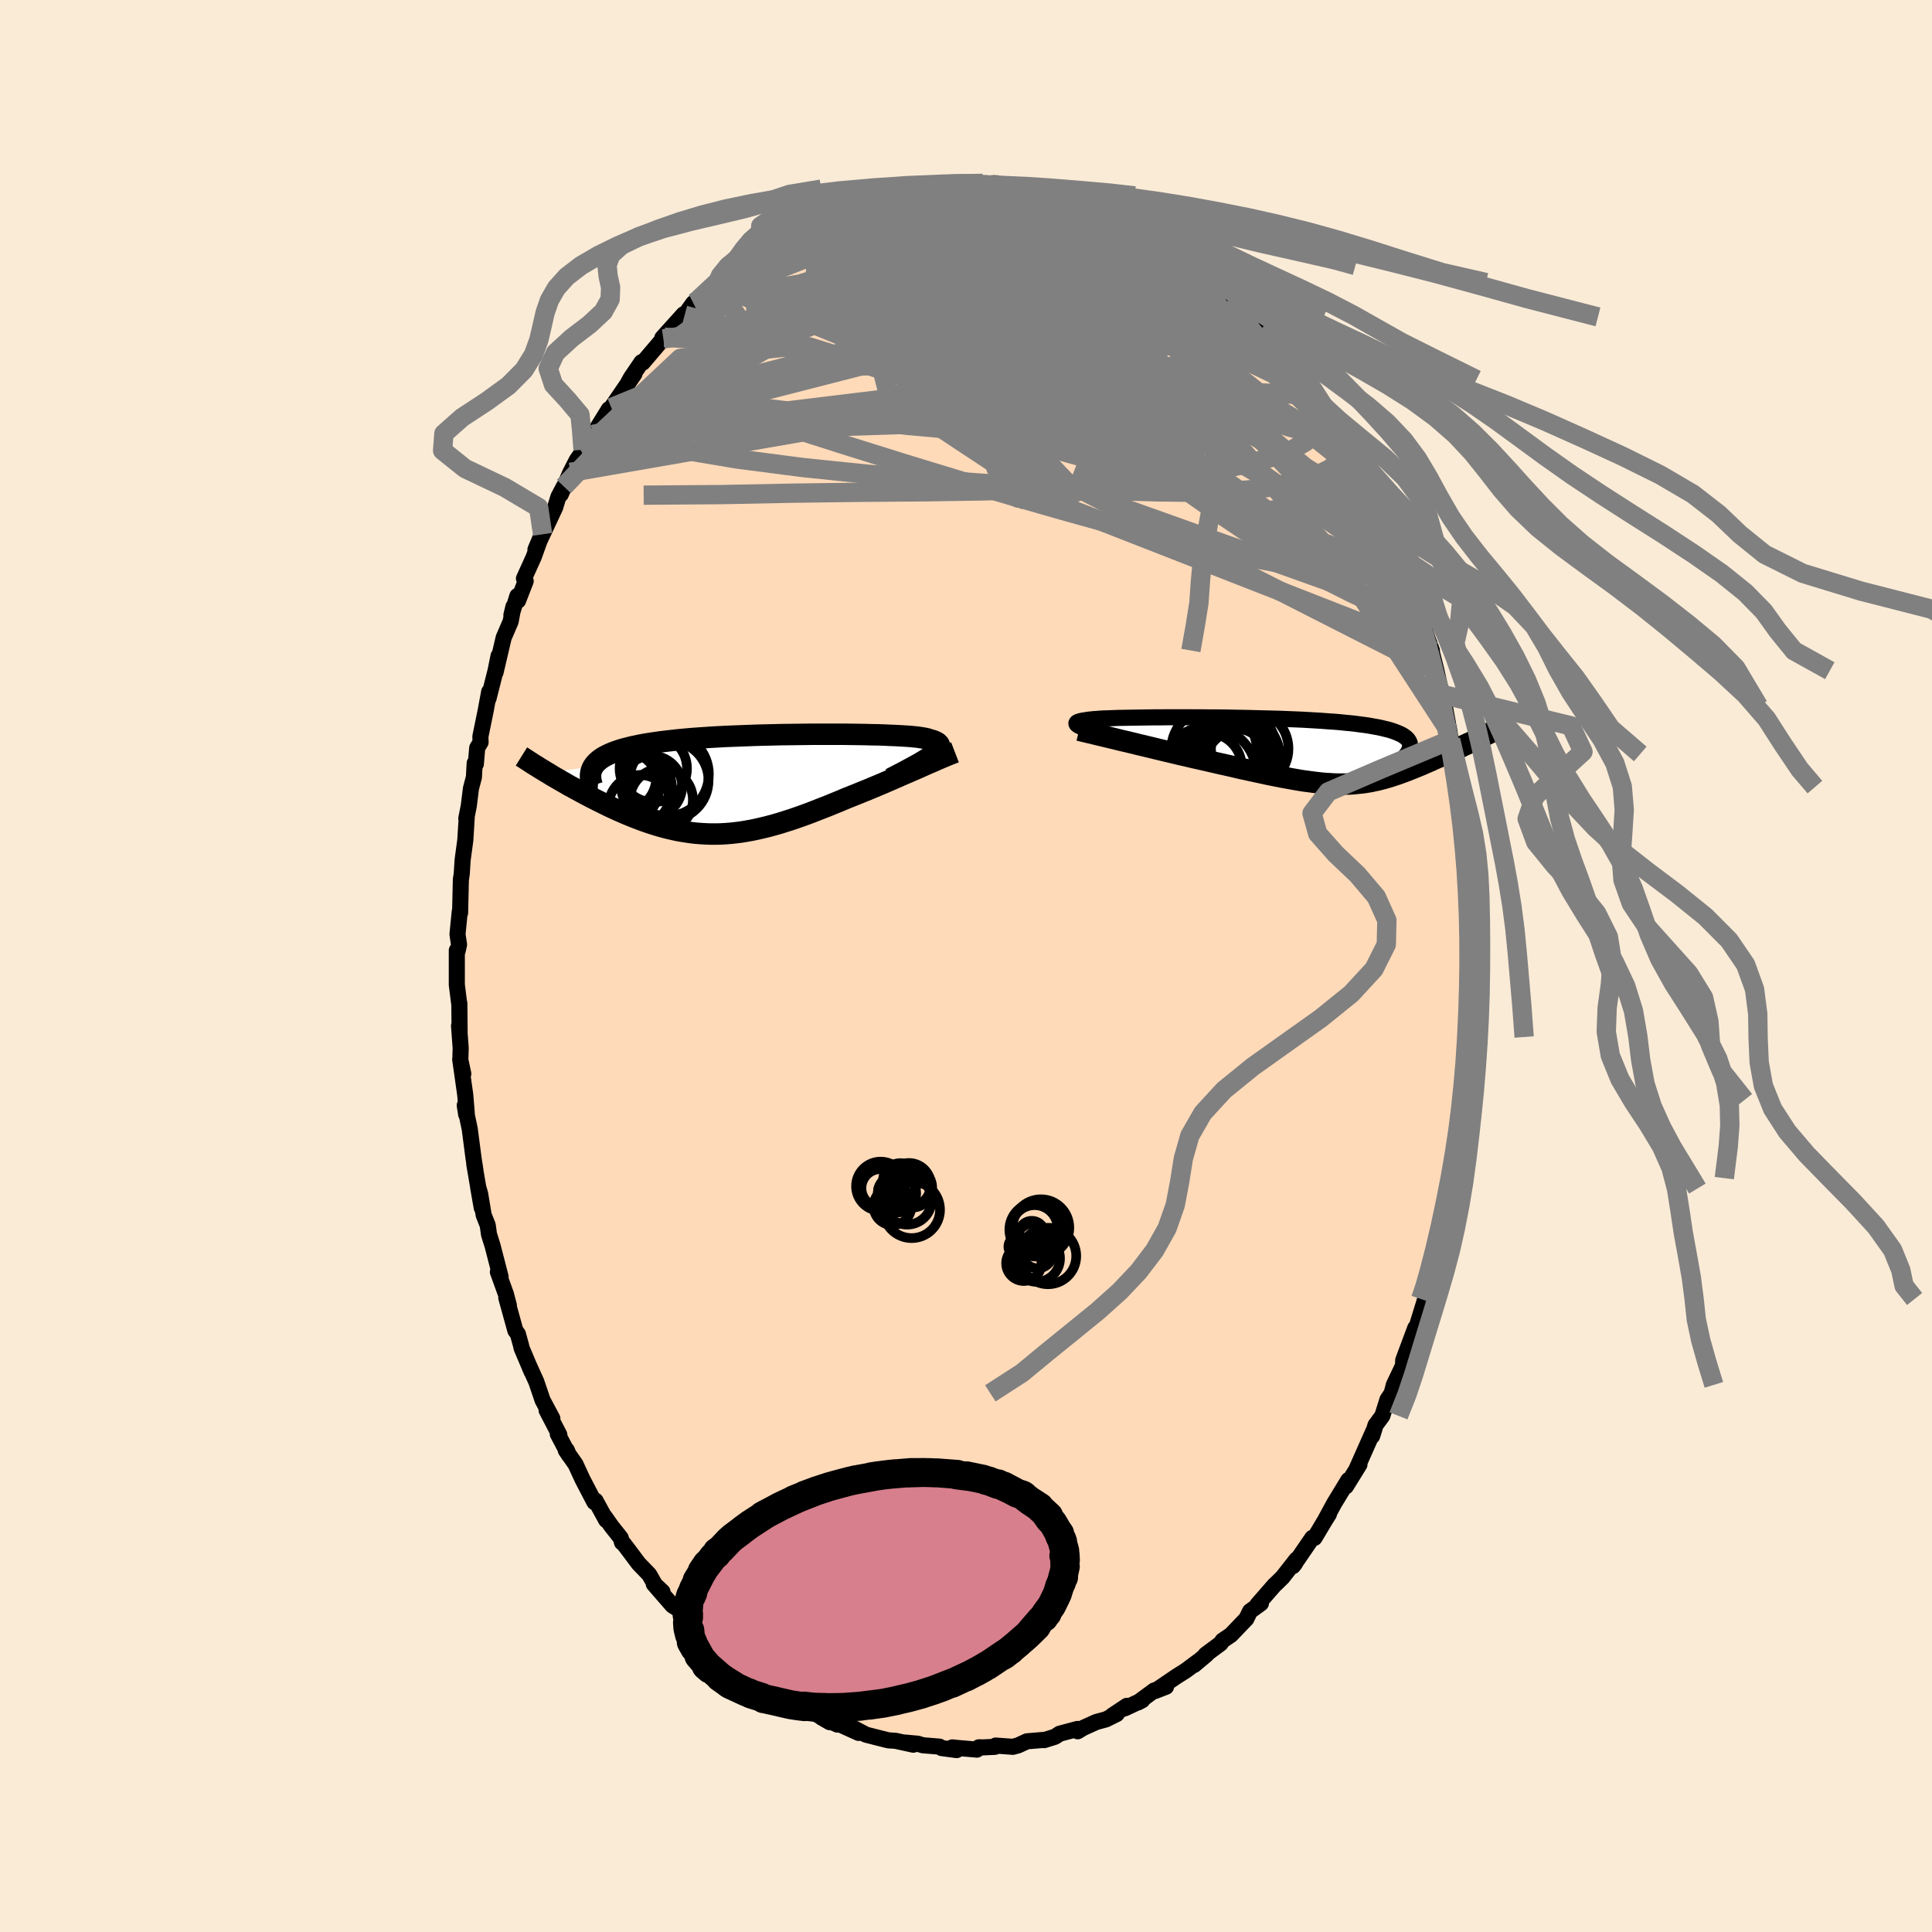 
  <svg viewBox="-100 -100 200 200" xmlns="http://www.w3.org/2000/svg" width="500" height="500" id="face-svg">
    <defs>
      <clipPath id="leftEyeClipPath">
        <polyline points="19.05,-2.92 19.27,-3.09 19.47,-3.25 19.62,-3.4 19.75,-3.54 19.83,-3.67 19.89,-3.8 19.91,-3.91 19.89,-4.02 19.85,-4.12 19.77,-4.22 19.66,-4.31 19.51,-4.39 19.34,-4.47 19.14,-4.54 18.9,-4.6 18.74,-4.66 18.53,-4.72 18.27,-4.77 17.97,-4.82 17.63,-4.87 17.24,-4.91 16.82,-4.95 16.36,-4.98 15.85,-5.01 15.31,-5.04 14.74,-5.06 14.14,-5.09 13.5,-5.11 12.84,-5.12 12.15,-5.14 11.44,-5.15 10.7,-5.16 9.95,-5.17 9.18,-5.17 8.39,-5.17 7.59,-5.17 6.78,-5.17 5.97,-5.16 5.15,-5.15 4.32,-5.14 3.5,-5.13 2.67,-5.11 1.85,-5.09 1.04,-5.07 0.23,-5.04 -0.57,-5.01 -1.36,-4.98 -2.13,-4.95 -2.9,-4.91 -3.64,-4.87 -4.37,-4.82 -5.09,-4.77 -5.78,-4.72 -6.45,-4.66 -7.1,-4.6 -7.73,-4.53 -8.34,-4.46 -8.93,-4.39 -9.49,-4.31 -10.03,-4.23 -10.54,-4.15 -11.03,-4.06 -11.5,-3.96 -11.94,-3.87 -12.36,-3.76 -12.76,-3.66 -13.14,-3.55 -13.49,-3.43 -13.83,-3.31 -14.14,-3.18 -14.43,-3.05 -14.69,-2.92 -14.94,-2.78 -15.16,-2.63 -15.36,-2.48 -15.54,-2.32 -15.7,-2.16 -15.83,-2 -15.95,-1.83 -20.69,-1.18 -20.38,-0.99 -20.07,-0.8 -19.74,-0.61 -19.41,-0.42 -19.08,-0.23 -18.73,-0.03 -18.39,0.17 -18.03,0.36 -17.67,0.56 -17.3,0.76 -16.93,0.96 -16.55,1.16 -16.17,1.36 -15.78,1.56 -15.38,1.76 -14.98,1.96 -14.57,2.16 -14.16,2.36 -13.74,2.55 -13.31,2.75 -12.87,2.94 -12.43,3.13 -11.99,3.31 -11.54,3.49 -11.09,3.66 -10.63,3.83 -10.17,3.99 -9.7,4.14 -9.23,4.29 -8.76,4.42 -8.28,4.55 -7.8,4.66 -7.31,4.77 -6.82,4.86 -6.33,4.94 -5.84,5.01 -5.34,5.07 -4.83,5.11 -4.32,5.14 -3.81,5.16 -3.29,5.16 -2.77,5.15 -2.24,5.12 -1.71,5.08 -1.17,5.02 -0.63,4.95 -0.08,4.86 0.48,4.76 1.04,4.64 1.61,4.51 2.18,4.37 2.77,4.21 3.36,4.04 3.96,3.85 4.56,3.66 5.17,3.45 5.79,3.23 6.42,3 7.06,2.75 7.7,2.5 8.34,2.25 9,1.98 9.66,1.71 10.32,1.43 10.85,1.22 11.38,1.01 11.91,0.79 12.44,0.58 12.96,0.36 13.49,0.14 14.01,-0.08 14.52,-0.3 15.03,-0.52 15.53,-0.74 16.03,-0.96 16.52,-1.17 17,-1.38 17.47,-1.58 17.92,-1.78" />
      </clipPath>
      <clipPath id="rightEyeClipPath">
        <polyline points="-21.44,-2.38 -21.64,-2.46 -21.8,-2.54 -21.94,-2.61 -22.03,-2.67 -22.1,-2.74 -22.13,-2.8 -22.13,-2.85 -22.09,-2.91 -22.03,-2.95 -21.93,-3 -21.8,-3.04 -21.65,-3.08 -21.46,-3.12 -21.24,-3.15 -21,-3.19 -20.81,-3.22 -20.58,-3.24 -20.31,-3.27 -20,-3.29 -19.65,-3.32 -19.26,-3.34 -18.82,-3.35 -18.36,-3.37 -17.85,-3.39 -17.31,-3.4 -16.74,-3.41 -16.14,-3.42 -15.51,-3.43 -14.85,-3.44 -14.17,-3.45 -13.46,-3.45 -12.74,-3.46 -12,-3.46 -11.24,-3.46 -10.47,-3.46 -9.68,-3.45 -8.89,-3.45 -8.09,-3.44 -7.29,-3.44 -6.49,-3.43 -5.68,-3.41 -4.88,-3.4 -4.08,-3.38 -3.29,-3.36 -2.51,-3.34 -1.73,-3.32 -0.97,-3.3 -0.22,-3.27 0.52,-3.24 1.24,-3.21 1.94,-3.17 2.62,-3.13 3.29,-3.09 3.93,-3.04 4.55,-3 5.15,-2.95 5.72,-2.89 6.27,-2.84 6.8,-2.78 7.3,-2.71 7.78,-2.65 8.24,-2.58 8.66,-2.5 9.07,-2.43 9.45,-2.35 9.81,-2.26 10.15,-2.18 10.46,-2.09 10.75,-1.99 11.01,-1.89 11.25,-1.79 11.47,-1.69 11.67,-1.58 11.84,-1.46 11.99,-1.35 12.12,-1.23 12.22,-1.1 12.3,-0.97 12.36,-0.84 18.76,-0.9 18.51,-0.78 18.25,-0.66 17.99,-0.54 17.73,-0.41 17.46,-0.28 17.18,-0.16 16.91,-0.03 16.63,0.1 16.34,0.23 16.06,0.37 15.77,0.5 15.48,0.63 15.18,0.76 14.89,0.89 14.59,1.03 14.29,1.16 13.98,1.29 13.67,1.43 13.36,1.56 13.04,1.69 12.72,1.82 12.4,1.95 12.07,2.08 11.75,2.2 11.42,2.32 11.09,2.44 10.76,2.55 10.42,2.66 10.09,2.76 9.75,2.86 9.41,2.95 9.06,3.04 8.71,3.11 8.36,3.19 8,3.25 7.63,3.31 7.26,3.35 6.88,3.39 6.49,3.43 6.09,3.45 5.68,3.46 5.26,3.46 4.83,3.46 4.39,3.44 3.93,3.41 3.46,3.38 2.98,3.33 2.47,3.27 1.95,3.2 1.41,3.13 0.85,3.04 0.28,2.94 -0.32,2.83 -0.94,2.72 -1.58,2.59 -2.24,2.46 -2.92,2.31 -3.62,2.16 -4.35,2 -5.1,1.84 -5.86,1.66 -6.65,1.48 -7.46,1.3 -8.28,1.11 -8.89,0.97 -9.51,0.83 -10.13,0.69 -10.75,0.54 -11.38,0.4 -12,0.25 -12.63,0.1 -13.26,-0.05 -13.88,-0.2 -14.5,-0.35 -15.12,-0.5 -15.72,-0.64 -16.32,-0.79 -16.9,-0.93 -17.47,-1.06" />
      </clipPath>
      <filter id="fuzzy">
        <feTurbulence id="turbulence" baseFrequency="0.05" numOctaves="3" type="noise" result="noise" />
        <feDisplacementMap in="SourceGraphic" in2="noise" scale="2" />
      </filter>
      <linearGradient id="rainbowGradient" x1="0%" y1="0%" x2="100%" y2="0%">
        <stop offset="0%" style="stop-color: rgb(44, 34, 43); stop-opacity: 1" />
        <stop offset="50%" style="stop-color: rgb(192, 192, 192); stop-opacity: 1" />
        <stop offset="100%" style="stop-color: rgb(123, 104, 238); stop-opacity: 1" />
      </linearGradient>
    </defs>
    <rect x="-100" y="-100" width="100%" height="100%" fill="rgb(250, 235, 215)" />
    <polyline id="faceContour" points="52.62,-0.57 52.46,1.16 52.62,2.72 52.39,3.18 52.41,6.67 52.27,7.35 52.22,7.23 52.29,8.28 52.08,10.45 51.97,12.77 51.76,13.87 51.7,15.34 51.59,15.24 51.34,16.44 51.11,19.11 51.43,17.24 51.06,19.61 50.61,21.96 50.29,22.88 50.31,23.04 50.1,24.03 49.66,27.15 49.51,26.44 48.9,30.05 49.1,28.68 48.17,32.16 47.81,33.97 48.08,32.93 48.09,33.1 47.54,34.47 46.66,37.32 46.62,37.47 46.51,37.46 45.26,40.81 45.24,41.34 45.1,41.66 44.29,43.36 44.06,44.24 43.63,44.88 43.1,46.57 42.39,47.53 42.04,48.67 42.3,47.86 40.42,52.09 40.73,51.61 39.33,53.87 39.84,53.05 39.58,53.22 38.12,55.62 37.17,57.37 37.57,56.74 37.16,57.39 36.08,59.2 35.85,59.2 33.85,62.12 34.07,61.84 34.21,61.44 32.76,63.29 32.2,63.84 31.92,64.1 30.16,66.12 30.53,65.98 29.4,66.8 29.01,67.6 28.95,67.65 27.43,69.24 26.55,69.84 26.36,70.13 24.81,71.28 24.91,71.27 23.61,72.36 24,72.01 22.75,72.94 21.77,73.56 19.58,75.05 20.71,74.61 19.48,75 17.8,76.24 18.25,76 16.43,76.85 16.65,76.59 15.12,77.61 15.61,77.43 14.49,77.99 13.49,78.26 12.14,78.87 11.56,79.22 11.54,78.98 9.7,79.47 9.21,79.79 8.09,80.14 7.97,80.12 6.31,80.26 5.4,80.68 4.85,80.83 3.07,80.7 3,80.83 1.74,80.89 1.33,80.88 1.13,81.12 -0.95,80.94 -1.42,80.89 -0.97,81.17 -2.52,80.96 -2.75,80.81 -4.47,80.67 -4.99,80.51 -6.3,80.39 -5.45,80.61 -7.29,80.21 -8.03,80.16 -9.11,79.89 -10.36,79.57 -11.63,78.9 -11.12,79.39 -13.1,78.49 -13.68,78.36 -13.31,78.53 -14.96,77.79 -14.11,78.28 -16.69,76.72 -17.81,76.29 -17.66,76.39 -18.38,76.09 -19.09,75.52 -20.05,74.98 -21.03,74.32 -20.38,74.81 -23.61,72.59 -22.55,73.2 -22.97,72.89 -23.65,72.21 -25.55,70.84 -25.71,70.83 -27.14,69.39 -27.58,68.96 -29.16,67.33 -28.24,68.4 -29.77,66.59 -30.39,66.2 -32.32,63.98 -31.42,64.78 -32.2,64.04 -32.79,63 -33.89,61.86 -34.96,60.43 -35.45,59.79 -35.61,59.68 -35.74,59.21 -36.7,58 -37.42,56.98 -37.25,57.36 -38.35,55.35 -38.47,55.5 -39.7,53.14 -40.42,51.58 -41.43,50.14 -41.32,50.12 -41.12,50.61 -42.26,48.45 -42.1,48.52 -43.42,45.98 -42.82,46.84 -43.83,44.95 -44.48,43.04 -45.24,41.36 -44.96,42.02 -46.01,39.54 -46.05,39.32 -46.39,38.09 -46.65,37.74 -47.59,34.34 -47.32,35.14 -47.63,33.96 -48.46,31.67 -48.18,32.17 -49.01,28.96 -49.38,27.78 -49.51,26.84 -49.93,25.78 -50.3,23.56 -50.51,22.86 -50.13,25.03 -50.9,20.53 -50.78,21.17 -50.98,19.89 -51.37,16.89 -51.89,14.43 -51.74,15.37 -51.68,15.26 -51.84,13.32 -52.36,9.66 -52.04,11.16 -52.35,9.8 -52.31,8.5 -52.48,6.19 -52.42,7.01 -52.45,3.86 -52.47,3.85 -52.71,1.95 -52.71,-1.62 -52.62,-1.58 -52.48,-2.21 -52.64,-3.28 -52.41,-5.62 -52.37,-5.5 -52.29,-8.99 -52.29,-8.91 -52.2,-9.55 -52.11,-10.97 -51.83,-13.04 -51.69,-15.32 -51.73,-15.28 -51.47,-16.58 -51.25,-18.37 -50.94,-19.55 -50.86,-21 -50.74,-20.91 -50.6,-22.58 -50.25,-23.16 -50.27,-23.76 -49.73,-26.4 -49.36,-28.39 -49.43,-27.69 -48.7,-30.57 -48.39,-32.1 -48.7,-30.4 -47.86,-33.99 -47.14,-35.66 -46.85,-37.2 -47.06,-36.33 -46.44,-38.31 -46.37,-37.82 -45.58,-39.85 -45.76,-40.11 -44.75,-42.34 -43.93,-44.62 -44.57,-43.11 -43.83,-44.69 -42.53,-47.47 -42.19,-48.58 -41.63,-49.64 -41.95,-48.82 -40.95,-51.1 -40.29,-52.38 -39.75,-53.15 -39.64,-53.44 -38.61,-55.02 -37.9,-56.07 -38.6,-55.01 -36.97,-57.64 -37.16,-57.21 -36.72,-57.8 -34.32,-61.3 -35.12,-60.12 -34.68,-60.91 -33.59,-62.51 -33.46,-62.46 -31.22,-65.09 -31.33,-64.92 -31.44,-65.02 -29.23,-67.47 -29.13,-67.37 -28.23,-68.62 -27.65,-68.82 -26.94,-69.39 -28.01,-68.71 -25.79,-70.5 -25.34,-71.14 -24.57,-71.71 -23.78,-72.55 -24.42,-71.76 -21.74,-73.78 -21.72,-73.99 -21.97,-73.71 -20.11,-74.91 -18.59,-75.85 -18.4,-75.86 -17.23,-76.61 -16.48,-76.86 -16.79,-76.7 -15.84,-77.32 -14.82,-77.67 -14.48,-78.08 -13.31,-78.5 -11.86,-79.08 -11.06,-79.09 -9.78,-79.6 -9.74,-79.61 -8.67,-79.93 -9.59,-79.64 -6.15,-80.57 -6.99,-80.42 -6.19,-80.32 -4.94,-80.76 -4.98,-80.74 -3.62,-80.72 -3.64,-80.93 -1.29,-81.01 -0.82,-81.05 0.79,-81.02 0.45,-80.86 1.67,-81.01 2.34,-81.01 2.98,-81.03 2.96,-80.92 5.25,-80.46 5.66,-80.44 7.97,-80.24 8.34,-79.79 8.74,-80.09 10.1,-79.46 9.71,-79.72 9.52,-79.57 11.88,-79.03 11.52,-79.05 14,-78.23 14.2,-77.92 15.23,-77.54 16.06,-77.25 15.31,-77.73 17.16,-76.53 18.3,-75.82 17.64,-76.35 18.9,-75.68 20.48,-74.46 20.54,-74.59 21,-74.39 22.74,-73.13 23.43,-72.74 24.75,-71.57 23.69,-72.51 25.77,-70.75 26.13,-70.22 26.96,-69.78 26.69,-69.78 28.68,-67.75 29.23,-67.19 28.83,-67.67 30.51,-65.84 31.85,-64.75 31.48,-64.99 32.41,-63.9 32.32,-63.51 33.89,-61.92 34.69,-60.7 34.23,-61.5 35.86,-59.13 36.03,-58.85 36.04,-59.09 37.02,-57.54 37.83,-56.06 37.81,-56.49 38.93,-54.7 39.42,-53.42 40.22,-52.16 40.96,-50.83 41.05,-50.51 40.99,-50.6 42.25,-47.96 42.46,-47.76 43.34,-45.89 43.89,-44.55 44.29,-43.84 44.52,-43 44.68,-42.55 45.54,-40.46 45.2,-41.7 46.26,-38.64 46.99,-36.44 46.41,-37.98 47.23,-35.83 47.63,-34.33 48.23,-32.66 48.06,-32.81 48.12,-32.91 48.7,-30.57 49.5,-26.91 49.32,-28.11 49.56,-26.92 50.04,-24.28 50.17,-23.41 50.63,-21.95 51.1,-19.43 51.17,-18.39 51.19,-18.52 51.24,-18.41 51.57,-15.02 51.59,-15.17 51.98,-12.8 51.87,-12.65 51.99,-11.83 52.33,-9.39 52.2,-9.12 52.35,-7.07 52.33,-8.57 52.56,-4.09 52.45,-3.1 52.4,-2.41 52.63,-1.17 52.62,-0.57 52.46,1.16" fill="rgb(255, 218, 185)" stroke="black" stroke-width="1.667" stroke-linejoin="round" filter="url(#fuzzy)" />
    <g transform="translate(33.56 -22.29)">
      <polyline id="rightCountour" points="-21.44,-2.38 -21.64,-2.46 -21.8,-2.54 -21.94,-2.61 -22.03,-2.67 -22.1,-2.74 -22.13,-2.8 -22.13,-2.85 -22.09,-2.91 -22.03,-2.95 -21.93,-3 -21.8,-3.04 -21.65,-3.08 -21.46,-3.12 -21.24,-3.15 -21,-3.19 -20.81,-3.22 -20.58,-3.24 -20.31,-3.27 -20,-3.29 -19.65,-3.32 -19.26,-3.34 -18.82,-3.35 -18.36,-3.37 -17.85,-3.39 -17.31,-3.4 -16.74,-3.41 -16.14,-3.42 -15.51,-3.43 -14.85,-3.44 -14.17,-3.45 -13.46,-3.45 -12.74,-3.46 -12,-3.46 -11.24,-3.46 -10.47,-3.46 -9.68,-3.45 -8.89,-3.45 -8.09,-3.44 -7.29,-3.44 -6.49,-3.43 -5.68,-3.41 -4.88,-3.4 -4.08,-3.38 -3.29,-3.36 -2.51,-3.34 -1.73,-3.32 -0.97,-3.3 -0.22,-3.27 0.52,-3.24 1.24,-3.21 1.94,-3.17 2.62,-3.13 3.29,-3.09 3.93,-3.04 4.55,-3 5.15,-2.95 5.72,-2.89 6.27,-2.84 6.8,-2.78 7.3,-2.71 7.78,-2.65 8.24,-2.58 8.66,-2.5 9.07,-2.43 9.45,-2.35 9.81,-2.26 10.15,-2.18 10.46,-2.09 10.75,-1.99 11.01,-1.89 11.25,-1.79 11.47,-1.69 11.67,-1.58 11.84,-1.46 11.99,-1.35 12.12,-1.23 12.22,-1.1 12.3,-0.97 12.36,-0.84 18.76,-0.9 18.51,-0.78 18.25,-0.66 17.99,-0.54 17.73,-0.41 17.46,-0.28 17.18,-0.16 16.91,-0.03 16.63,0.1 16.34,0.23 16.06,0.37 15.77,0.5 15.48,0.63 15.18,0.76 14.89,0.89 14.59,1.03 14.29,1.16 13.98,1.29 13.67,1.43 13.36,1.56 13.04,1.69 12.72,1.82 12.4,1.95 12.07,2.08 11.75,2.2 11.42,2.32 11.09,2.44 10.76,2.55 10.42,2.66 10.09,2.76 9.75,2.86 9.41,2.95 9.06,3.04 8.71,3.11 8.36,3.19 8,3.25 7.63,3.31 7.26,3.35 6.88,3.39 6.49,3.43 6.09,3.45 5.68,3.46 5.26,3.46 4.83,3.46 4.39,3.44 3.93,3.41 3.46,3.38 2.98,3.33 2.47,3.27 1.95,3.2 1.41,3.13 0.85,3.04 0.28,2.94 -0.32,2.83 -0.94,2.72 -1.58,2.59 -2.24,2.46 -2.92,2.31 -3.62,2.16 -4.35,2 -5.1,1.84 -5.86,1.66 -6.65,1.48 -7.46,1.3 -8.28,1.11 -8.89,0.97 -9.51,0.83 -10.13,0.69 -10.75,0.54 -11.38,0.4 -12,0.25 -12.63,0.1 -13.26,-0.05 -13.88,-0.2 -14.5,-0.35 -15.12,-0.5 -15.72,-0.64 -16.32,-0.79 -16.9,-0.93 -17.47,-1.06" fill="white" stroke="white" stroke-width="0" stroke-linejoin="round" filter="url(#fuzzy)" />
    </g>
    <g transform="translate(-22.64 -18.82)">
      <polyline id="leftCountour" points="19.05,-2.92 19.27,-3.09 19.47,-3.25 19.62,-3.4 19.75,-3.54 19.83,-3.67 19.89,-3.8 19.91,-3.91 19.89,-4.02 19.85,-4.12 19.77,-4.22 19.66,-4.31 19.51,-4.39 19.34,-4.47 19.14,-4.54 18.9,-4.6 18.74,-4.66 18.53,-4.72 18.27,-4.77 17.97,-4.82 17.63,-4.87 17.24,-4.91 16.82,-4.95 16.36,-4.98 15.85,-5.01 15.31,-5.04 14.74,-5.06 14.14,-5.09 13.5,-5.11 12.84,-5.12 12.15,-5.14 11.44,-5.15 10.7,-5.16 9.95,-5.17 9.18,-5.17 8.39,-5.17 7.59,-5.17 6.78,-5.17 5.97,-5.16 5.15,-5.15 4.32,-5.14 3.5,-5.13 2.67,-5.11 1.85,-5.09 1.04,-5.07 0.23,-5.04 -0.57,-5.01 -1.36,-4.98 -2.13,-4.95 -2.9,-4.91 -3.64,-4.87 -4.37,-4.82 -5.09,-4.77 -5.78,-4.72 -6.45,-4.66 -7.1,-4.6 -7.73,-4.53 -8.34,-4.46 -8.93,-4.39 -9.49,-4.31 -10.03,-4.23 -10.54,-4.15 -11.03,-4.06 -11.5,-3.96 -11.94,-3.87 -12.36,-3.76 -12.76,-3.66 -13.14,-3.55 -13.49,-3.43 -13.83,-3.31 -14.14,-3.18 -14.43,-3.05 -14.69,-2.92 -14.94,-2.78 -15.16,-2.63 -15.36,-2.48 -15.54,-2.32 -15.7,-2.16 -15.83,-2 -15.95,-1.83 -20.69,-1.18 -20.38,-0.99 -20.07,-0.8 -19.74,-0.61 -19.41,-0.42 -19.08,-0.23 -18.73,-0.03 -18.39,0.17 -18.03,0.36 -17.67,0.56 -17.3,0.76 -16.93,0.96 -16.55,1.16 -16.17,1.36 -15.78,1.56 -15.38,1.76 -14.98,1.96 -14.57,2.16 -14.16,2.36 -13.74,2.55 -13.31,2.75 -12.87,2.94 -12.43,3.13 -11.99,3.31 -11.54,3.49 -11.09,3.66 -10.63,3.83 -10.17,3.99 -9.7,4.14 -9.23,4.29 -8.76,4.42 -8.28,4.55 -7.8,4.66 -7.31,4.77 -6.82,4.86 -6.33,4.94 -5.84,5.01 -5.34,5.07 -4.83,5.11 -4.32,5.14 -3.81,5.16 -3.29,5.16 -2.77,5.15 -2.24,5.12 -1.71,5.08 -1.17,5.02 -0.63,4.95 -0.08,4.86 0.48,4.76 1.04,4.64 1.61,4.51 2.18,4.37 2.77,4.21 3.36,4.04 3.96,3.85 4.56,3.66 5.17,3.45 5.79,3.23 6.42,3 7.06,2.75 7.7,2.5 8.34,2.25 9,1.98 9.66,1.71 10.32,1.43 10.85,1.22 11.38,1.01 11.91,0.79 12.44,0.58 12.96,0.36 13.49,0.14 14.01,-0.08 14.52,-0.3 15.03,-0.52 15.53,-0.74 16.03,-0.96 16.52,-1.17 17,-1.38 17.47,-1.58 17.92,-1.78" fill="white" stroke="white" stroke-width="0" stroke-linejoin="round" filter="url(#fuzzy)" />
    </g>
    <g transform="translate(33.56 -22.29)">
      <polyline id="rightUpper" points="-17.56,-1.25 -18.1,-1.4 -18.61,-1.53 -19.08,-1.66 -19.52,-1.78 -19.93,-1.89 -20.3,-2 -20.64,-2.1 -20.94,-2.2 -21.21,-2.29 -21.44,-2.38 -21.64,-2.46 -21.8,-2.54 -21.94,-2.61 -22.03,-2.67 -22.1,-2.74 -22.13,-2.8 -22.13,-2.85 -22.09,-2.91 -22.03,-2.95 -21.93,-3 -21.8,-3.04 -21.65,-3.08 -21.46,-3.12 -21.24,-3.15 -21,-3.19 -20.81,-3.22 -20.58,-3.24 -20.31,-3.27 -20,-3.29 -19.65,-3.32 -19.26,-3.34 -18.82,-3.35 -18.36,-3.37 -17.85,-3.39 -17.31,-3.4 -16.74,-3.41 -16.14,-3.42 -15.51,-3.43 -14.85,-3.44 -14.17,-3.45 -13.46,-3.45 -12.74,-3.46 -12,-3.46 -11.24,-3.46 -10.47,-3.46 -9.68,-3.45 -8.89,-3.45 -8.09,-3.44 -7.29,-3.44 -6.49,-3.43 -5.68,-3.41 -4.88,-3.4 -4.08,-3.38 -3.29,-3.36 -2.51,-3.34 -1.73,-3.32 -0.97,-3.3 -0.22,-3.27 0.52,-3.24 1.24,-3.21 1.94,-3.17 2.62,-3.13 3.29,-3.09 3.93,-3.04 4.55,-3 5.15,-2.95 5.72,-2.89 6.27,-2.84 6.8,-2.78 7.3,-2.71 7.78,-2.65 8.24,-2.58 8.66,-2.5 9.07,-2.43 9.45,-2.35 9.81,-2.26 10.15,-2.18 10.46,-2.09 10.75,-1.99 11.01,-1.89 11.25,-1.79 11.47,-1.69 11.67,-1.58 11.84,-1.46 11.99,-1.35 12.12,-1.23 12.22,-1.1 12.3,-0.97 12.36,-0.84 12.4,-0.7 12.41,-0.56 12.41,-0.42 12.38,-0.27 12.34,-0.12 12.27,0.04 12.18,0.2 12.08,0.36 11.95,0.52 11.81,0.69" fill="none" stroke="black" stroke-width="1.667" stroke-linejoin="round" filter="url(#fuzzy)" />
      <polyline id="rightLower" points="-21.85,-2.12 -21.57,-2.05 -21.24,-1.97 -20.87,-1.88 -20.47,-1.79 -20.04,-1.68 -19.57,-1.57 -19.08,-1.45 -18.57,-1.33 -18.03,-1.2 -17.47,-1.06 -16.9,-0.93 -16.32,-0.79 -15.72,-0.64 -15.12,-0.5 -14.5,-0.35 -13.88,-0.2 -13.26,-0.05 -12.63,0.1 -12,0.25 -11.38,0.4 -10.75,0.54 -10.13,0.69 -9.51,0.83 -8.89,0.97 -8.28,1.11 -7.46,1.3 -6.65,1.48 -5.86,1.66 -5.1,1.84 -4.35,2 -3.62,2.16 -2.92,2.31 -2.24,2.46 -1.58,2.59 -0.94,2.72 -0.32,2.83 0.28,2.94 0.85,3.04 1.41,3.13 1.95,3.2 2.47,3.27 2.98,3.33 3.46,3.38 3.93,3.41 4.39,3.44 4.83,3.46 5.26,3.46 5.68,3.46 6.09,3.45 6.49,3.43 6.88,3.39 7.26,3.35 7.63,3.31 8,3.25 8.36,3.19 8.71,3.11 9.06,3.04 9.41,2.95 9.75,2.86 10.09,2.76 10.42,2.66 10.76,2.55 11.09,2.44 11.42,2.32 11.75,2.2 12.07,2.08 12.4,1.95 12.72,1.82 13.04,1.69 13.36,1.56 13.67,1.43 13.98,1.29 14.29,1.16 14.59,1.03 14.89,0.89 15.18,0.76 15.48,0.63 15.77,0.5 16.06,0.37 16.34,0.23 16.63,0.1 16.91,-0.03 17.18,-0.16 17.46,-0.28 17.73,-0.41 17.99,-0.54 18.25,-0.66 18.51,-0.78 18.76,-0.9 19.01,-1.02 19.25,-1.13 19.49,-1.25 19.72,-1.36 19.94,-1.47 20.16,-1.58 20.37,-1.68 20.58,-1.79 20.78,-1.89 20.98,-1.99" fill="none" stroke="black" stroke-width="2.222" stroke-linejoin="round" filter="url(#fuzzy)" />
      <circle r="4.434" cx="-7.89" cy="-0.056" stroke="black" fill="none" stroke-width="1.0" filter="url(#fuzzy)" clip-path="url(#rightEyeClipPath)" /><circle r="4.974" cx="-8.47" cy="2.464" stroke="black" fill="none" stroke-width="1.0" filter="url(#fuzzy)" clip-path="url(#rightEyeClipPath)" /><circle r="3.736" cx="-5.12" cy="1.529" stroke="black" fill="none" stroke-width="1.0" filter="url(#fuzzy)" clip-path="url(#rightEyeClipPath)" /><circle r="4.544" cx="-5.985" cy="-0.081" stroke="black" fill="none" stroke-width="1.0" filter="url(#fuzzy)" clip-path="url(#rightEyeClipPath)" /><circle r="4.01" cx="-4.19" cy="-0.211" stroke="black" fill="none" stroke-width="1.0" filter="url(#fuzzy)" clip-path="url(#rightEyeClipPath)" /><circle r="3.768" cx="-5.875" cy="1.434" stroke="black" fill="none" stroke-width="1.0" filter="url(#fuzzy)" clip-path="url(#rightEyeClipPath)" /><circle r="3.66" cx="-6.375" cy="-0.471" stroke="black" fill="none" stroke-width="1.0" filter="url(#fuzzy)" clip-path="url(#rightEyeClipPath)" /><circle r="3.956" cx="-5.045" cy="0.494" stroke="black" fill="none" stroke-width="1.0" filter="url(#fuzzy)" clip-path="url(#rightEyeClipPath)" /><circle r="3.526" cx="-8.54" cy="1.694" stroke="black" fill="none" stroke-width="1.0" filter="url(#fuzzy)" clip-path="url(#rightEyeClipPath)" /><circle r="3.372" cx="-5.965" cy="-1.416" stroke="black" fill="none" stroke-width="1.0" filter="url(#fuzzy)" clip-path="url(#rightEyeClipPath)" />
      </g>
    <g transform="translate(-22.64 -18.82)">
      <polyline id="leftUpper" points="14.83,-0.56 15.41,-0.86 15.95,-1.14 16.46,-1.41 16.94,-1.67 17.38,-1.91 17.78,-2.13 18.15,-2.35 18.48,-2.55 18.78,-2.74 19.05,-2.92 19.27,-3.09 19.47,-3.25 19.62,-3.4 19.75,-3.54 19.83,-3.67 19.89,-3.8 19.91,-3.91 19.89,-4.02 19.85,-4.12 19.77,-4.22 19.66,-4.31 19.51,-4.39 19.34,-4.47 19.14,-4.54 18.9,-4.6 18.74,-4.66 18.53,-4.72 18.27,-4.77 17.97,-4.82 17.63,-4.87 17.24,-4.91 16.82,-4.95 16.36,-4.98 15.85,-5.01 15.31,-5.04 14.74,-5.06 14.14,-5.09 13.5,-5.11 12.84,-5.12 12.15,-5.14 11.44,-5.15 10.7,-5.16 9.95,-5.17 9.18,-5.17 8.39,-5.17 7.59,-5.17 6.78,-5.17 5.97,-5.16 5.15,-5.15 4.32,-5.14 3.5,-5.13 2.67,-5.11 1.85,-5.09 1.04,-5.07 0.23,-5.04 -0.57,-5.01 -1.36,-4.98 -2.13,-4.95 -2.9,-4.91 -3.64,-4.87 -4.37,-4.82 -5.09,-4.77 -5.78,-4.72 -6.45,-4.66 -7.1,-4.6 -7.73,-4.53 -8.34,-4.46 -8.93,-4.39 -9.49,-4.31 -10.03,-4.23 -10.54,-4.15 -11.03,-4.06 -11.5,-3.96 -11.94,-3.87 -12.36,-3.76 -12.76,-3.66 -13.14,-3.55 -13.49,-3.43 -13.83,-3.31 -14.14,-3.18 -14.43,-3.05 -14.69,-2.92 -14.94,-2.78 -15.16,-2.63 -15.36,-2.48 -15.54,-2.32 -15.7,-2.16 -15.83,-2 -15.95,-1.83 -16.05,-1.65 -16.12,-1.47 -16.18,-1.29 -16.21,-1.1 -16.23,-0.9 -16.23,-0.7 -16.21,-0.5 -16.17,-0.29 -16.12,-0.08 -16.05,0.14" fill="none" stroke="black" stroke-width="2.222" stroke-linejoin="round" filter="url(#fuzzy)" />
      <polyline id="leftLower" points="21.5,-3.3 21.24,-3.2 20.96,-3.09 20.66,-2.97 20.33,-2.83 19.97,-2.68 19.6,-2.52 19.2,-2.34 18.79,-2.17 18.36,-1.98 17.92,-1.78 17.47,-1.58 17,-1.38 16.52,-1.17 16.03,-0.96 15.53,-0.74 15.03,-0.52 14.52,-0.3 14.01,-0.08 13.49,0.14 12.96,0.36 12.44,0.58 11.91,0.79 11.38,1.01 10.85,1.22 10.32,1.43 9.66,1.71 9,1.98 8.34,2.25 7.7,2.5 7.06,2.75 6.42,3 5.79,3.23 5.17,3.45 4.56,3.66 3.96,3.85 3.36,4.04 2.77,4.21 2.18,4.37 1.61,4.51 1.04,4.64 0.48,4.76 -0.08,4.86 -0.63,4.95 -1.17,5.02 -1.71,5.08 -2.24,5.12 -2.77,5.15 -3.29,5.16 -3.81,5.16 -4.32,5.14 -4.83,5.11 -5.34,5.07 -5.84,5.01 -6.33,4.94 -6.82,4.86 -7.31,4.77 -7.8,4.66 -8.28,4.55 -8.76,4.42 -9.23,4.29 -9.7,4.14 -10.17,3.99 -10.63,3.83 -11.09,3.66 -11.54,3.49 -11.99,3.31 -12.43,3.13 -12.87,2.94 -13.31,2.75 -13.74,2.55 -14.16,2.36 -14.57,2.16 -14.98,1.96 -15.38,1.76 -15.78,1.56 -16.17,1.36 -16.55,1.16 -16.93,0.96 -17.3,0.76 -17.67,0.56 -18.03,0.36 -18.39,0.17 -18.73,-0.03 -19.08,-0.23 -19.41,-0.42 -19.74,-0.61 -20.07,-0.8 -20.38,-0.99 -20.69,-1.18 -20.99,-1.36 -21.29,-1.54 -21.58,-1.72 -21.85,-1.89 -22.13,-2.06 -22.39,-2.23 -22.65,-2.4 -22.9,-2.56 -23.14,-2.72 -23.38,-2.87" fill="none" stroke="black" stroke-width="2.222" stroke-linejoin="round" filter="url(#fuzzy)" />
      <circle r="3.762" cx="-12.872" cy="0.307" stroke="black" fill="none" stroke-width="1.0" filter="url(#fuzzy)" clip-path="url(#leftEyeClipPath)" /><circle r="4.094" cx="-11.887" cy="0.462" stroke="black" fill="none" stroke-width="1.0" filter="url(#fuzzy)" clip-path="url(#leftEyeClipPath)" /><circle r="3.262" cx="-11.102" cy="2.307" stroke="black" fill="none" stroke-width="1.0" filter="url(#fuzzy)" clip-path="url(#leftEyeClipPath)" /><circle r="4.394" cx="-12.527" cy="1.152" stroke="black" fill="none" stroke-width="1.0" filter="url(#fuzzy)" clip-path="url(#leftEyeClipPath)" /><circle r="3.258" cx="-8.887" cy="1.627" stroke="black" fill="none" stroke-width="1.0" filter="url(#fuzzy)" clip-path="url(#leftEyeClipPath)" /><circle r="4.094" cx="-8.107" cy="-0.383" stroke="black" fill="none" stroke-width="1.0" filter="url(#fuzzy)" clip-path="url(#leftEyeClipPath)" /><circle r="4.328" cx="-8.307" cy="-1.028" stroke="black" fill="none" stroke-width="1.0" filter="url(#fuzzy)" clip-path="url(#leftEyeClipPath)" /><circle r="3.488" cx="-9.732" cy="-1.628" stroke="black" fill="none" stroke-width="1.0" filter="url(#fuzzy)" clip-path="url(#leftEyeClipPath)" /><circle r="3.496" cx="-12.922" cy="-0.688" stroke="black" fill="none" stroke-width="1.0" filter="url(#fuzzy)" clip-path="url(#leftEyeClipPath)" /><circle r="3.158" cx="-9.907" cy="0.212" stroke="black" fill="none" stroke-width="1.0" filter="url(#fuzzy)" clip-path="url(#leftEyeClipPath)" />
    </g>
    <g id="hairs">
      <polyline points="16.06,-77.25 16.09,-77.22 16.65,-76.82 17.16,-76.45 17.51,-76.12 17.73,-75.82 17.8,-75.54 17.72,-75.27 17.44,-75.04 16.95,-74.84 16.2,-74.69 15.15,-74.61 13.8,-74.59 12.14,-74.65 10.16,-74.77 7.84,-74.97 5.17,-75.24 2.06,-75.58 -1.53,-75.99 -5.63,-76.48 -10.14,-77.04" fill="none" stroke="rgb(128, 128, 128)" stroke-width="2" stroke-linejoin="round" filter="url(#fuzzy)" /><polyline points="23.43,-72.74 24.07,-72.14 24.36,-71.75 24.6,-71.31 24.69,-70.86 24.59,-70.45 24.26,-70.08 23.71,-69.75 22.89,-69.49 21.77,-69.3 20.34,-69.19 18.55,-69.17 16.41,-69.23 13.9,-69.39 11.04,-69.64 7.84,-70 4.26,-70.48 0.26,-71.08 -4.24,-71.79 -9.33,-72.55 -15.17,-73.25" fill="none" stroke="rgb(128, 128, 128)" stroke-width="2" stroke-linejoin="round" filter="url(#fuzzy)" /><polyline points="5.66,-80.44 7.31,-80.17 8.46,-79.84 9.49,-79.47 10.5,-79.07 11.55,-78.62 12.69,-78.13 13.92,-77.61 15.19,-77.07 16.38,-76.57 17.38,-76.15 18.13,-75.84 18.59,-75.66 18.73,-75.64 18.46,-75.85" fill="none" stroke="rgb(128, 128, 128)" stroke-width="2" stroke-linejoin="round" filter="url(#fuzzy)" /><polyline points="-3.62,-80.72 -2.93,-80.84 -1.68,-80.81 -0.38,-80.67 0.86,-80.46 2.09,-80.19 3.33,-79.87 4.64,-79.51 6.02,-79.1 7.48,-78.65 9,-78.17 10.53,-77.68 12.02,-77.2 13.4,-76.75 14.66,-76.34 15.79,-75.95 16.8,-75.61 17.71,-75.3 18.54,-75.02 19.28,-74.79 19.86,-74.63 20.22,-74.57 20.32,-74.62 20.31,-74.65" fill="none" stroke="rgb(128, 128, 128)" stroke-width="2" stroke-linejoin="round" filter="url(#fuzzy)" /><polyline points="9.71,-79.72 10.12,-79.49 10.9,-79.21 11.58,-78.92 12.04,-78.63 12.19,-78.4 11.99,-78.22 11.44,-78.11 10.55,-78.05 9.33,-78.01 7.75,-78 5.77,-78.04 3.38,-78.12 0.56,-78.28 -2.68,-78.52 -6.47,-78.84" fill="none" stroke="rgb(128, 128, 128)" stroke-width="2" stroke-linejoin="round" filter="url(#fuzzy)" /><polyline points="43.34,-45.89 43.77,-44.85 44.04,-44.12 44.2,-43.55 44.28,-43.08 44.28,-42.68 44.19,-42.38 43.97,-42.2 43.61,-42.2 43.09,-42.41 42.4,-42.85 41.52,-43.53 40.46,-44.47 39.21,-45.67 37.77,-47.1 36.13,-48.79 34.29,-50.75 32.23,-53.01 29.91,-55.61 27.3,-58.58 24.37,-61.95 21.08,-65.73 17.44,-69.94 13.51,-74.61" fill="none" stroke="rgb(128, 128, 128)" stroke-width="2" stroke-linejoin="round" filter="url(#fuzzy)" /><polyline points="28.68,-67.75 28.96,-67.44 29.16,-67.11 29.3,-66.74 29.17,-66.47 28.69,-66.39 27.84,-66.49 26.63,-66.75 25.05,-67.21 23.03,-67.89 20.52,-68.84 17.45,-70.06 13.81,-71.58 9.65,-73.38 4.98,-75.45 -0.2,-77.78" fill="none" stroke="rgb(128, 128, 128)" stroke-width="2" stroke-linejoin="round" filter="url(#fuzzy)" /><polyline points="-8.67,-79.93 -8.45,-79.96 -7.63,-80.16 -6.96,-80.3 -6.46,-80.38 -6.11,-80.4 -5.86,-80.36 -5.72,-80.27 -5.71,-80.11 -5.87,-79.88 -6.27,-79.58 -7,-79.17 -8.12,-78.65 -9.66,-77.99 -11.63,-77.2 -13.98,-76.28 -16.68,-75.22 -19.88,-73.9" fill="none" stroke="rgb(128, 128, 128)" stroke-width="2" stroke-linejoin="round" filter="url(#fuzzy)" /><polyline points="-14.82,-77.67 -14.15,-78.07 -13.07,-78.46 -11.87,-78.8 -10.69,-79.09 -9.58,-79.33 -8.52,-79.54 -7.48,-79.73 -6.44,-79.91 -5.4,-80.07 -4.39,-80.21 -3.44,-80.35 -2.59,-80.47 -1.82,-80.59 -1.15,-80.69 -0.56,-80.79 -0.07,-80.87 0.3,-80.93 0.5,-80.96 0.5,-80.98 0.24,-80.98 -0.33,-80.98 -1.26,-80.96 -2.52,-80.88" fill="none" stroke="rgb(128, 128, 128)" stroke-width="2" stroke-linejoin="round" filter="url(#fuzzy)" /><polyline points="-21.74,-73.78 -21.63,-73.94 -21.07,-74.3 -20.21,-74.82 -19.3,-75.36 -18.48,-75.82 -17.83,-76.19 -17.33,-76.45 -16.98,-76.62 -16.73,-76.72 -16.59,-76.75 -16.54,-76.69 -16.63,-76.53 -16.88,-76.25 -17.35,-75.81 -18.1,-75.21 -19.15,-74.41 -20.5,-73.43 -22.1,-72.31 -23.86,-71.14 -25.83,-69.93" fill="none" stroke="rgb(128, 128, 128)" stroke-width="2" stroke-linejoin="round" filter="url(#fuzzy)" /><polyline points="23.43,-72.74 24.03,-72.14 24.19,-71.78 24.21,-71.36 23.99,-70.94 23.45,-70.55 22.58,-70.22 21.36,-69.93 19.78,-69.72 17.8,-69.6 15.4,-69.58 12.52,-69.66 9.09,-69.82 5.09,-70.06 0.51,-70.37 -4.6,-70.75 -10.23,-71.27 -16.59,-71.8" fill="none" stroke="rgb(128, 128, 128)" stroke-width="2" stroke-linejoin="round" filter="url(#fuzzy)" /><polyline points="-28.23,-68.62 -27.69,-68.89 -27.18,-69.26 -26.54,-69.81 -25.74,-70.5 -24.87,-71.25 -24,-71.96 -23.17,-72.62 -22.38,-73.22 -21.66,-73.75 -21.04,-74.2 -20.54,-74.56 -20.21,-74.79 -20.07,-74.88 -20.17,-74.8 -20.54,-74.54 -21.19,-74.07 -22.14,-73.42 -23.28,-72.67" fill="none" stroke="rgb(128, 128, 128)" stroke-width="2" stroke-linejoin="round" filter="url(#fuzzy)" /><polyline points="32.32,-63.51 33.48,-62.25 34.18,-61.41 34.68,-60.76 35.08,-60.22 35.38,-59.79 35.56,-59.5 35.6,-59.36 35.47,-59.4 35.15,-59.65 34.6,-60.17 33.79,-61 32.68,-62.2 31.25,-63.84 29.42,-65.99 27.04,-68.77" fill="none" stroke="rgb(128, 128, 128)" stroke-width="2" stroke-linejoin="round" filter="url(#fuzzy)" /><polyline points="24.75,-71.57 24.6,-71.7 25.1,-71.23 25.58,-70.72 25.91,-70.29 26.09,-69.93 26.11,-69.64 25.96,-69.46 25.6,-69.41 24.96,-69.5 24,-69.76 22.69,-70.2 21.03,-70.82 19.01,-71.63 16.68,-72.62 14.03,-73.81 11.02,-75.22 7.64,-76.88 3.81,-78.81" fill="none" stroke="rgb(128, 128, 128)" stroke-width="2" stroke-linejoin="round" filter="url(#fuzzy)" /><polyline points="-8.67,-79.93 -8.24,-79.83 -6.75,-79.66 -4.95,-79.21 -2.91,-78.52 -0.56,-77.64 2.09,-76.6 5.04,-75.4 8.26,-74.06 11.71,-72.6 15.32,-71 18.99,-69.3 22.68,-67.52 26.38,-65.68 30.16,-63.75" fill="none" stroke="rgb(128, 128, 128)" stroke-width="2" stroke-linejoin="round" filter="url(#fuzzy)" /><polyline points="-26.94,-69.39 -26.9,-69.46 -25.88,-70.12 -24.59,-70.82 -23.18,-71.44 -21.65,-71.98 -19.96,-72.49 -18.13,-72.99 -16.15,-73.5 -14.07,-74.01 -11.89,-74.51 -9.66,-75 -7.42,-75.46 -5.19,-75.88 -3,-76.25 -0.85,-76.6 1.28,-76.93 3.41,-77.24 5.52,-77.54 7.57,-77.82 9.46,-78.11 10.96,-78.48" fill="none" stroke="rgb(128, 128, 128)" stroke-width="2" stroke-linejoin="round" filter="url(#fuzzy)" /><polyline points="42.46,-47.76 43.02,-46.34 43.08,-45.54 42.68,-45.24 41.85,-45.32 40.62,-45.71 38.99,-46.39 36.95,-47.34 34.47,-48.61 31.52,-50.23 28.06,-52.26 24.07,-54.7 19.54,-57.57 14.47,-60.91 8.85,-64.75 2.63,-69.08 -4.26,-73.82" fill="none" stroke="rgb(128, 128, 128)" stroke-width="2" stroke-linejoin="round" filter="url(#fuzzy)" /><polyline points="11.52,-79.05 13.14,-78.43 13.94,-78.02 14.33,-77.7 14.48,-77.41 14.44,-77.1 14.23,-76.75 13.84,-76.36 13.23,-75.94 12.38,-75.5 11.28,-75.02 9.91,-74.51 8.25,-73.97 6.28,-73.42 3.96,-72.85 1.28,-72.27 -1.8,-71.68 -5.28,-71.05 -9.16,-70.41 -13.4,-69.79 -17.96,-69.27 -22.83,-68.88" fill="none" stroke="rgb(128, 128, 128)" stroke-width="2" stroke-linejoin="round" filter="url(#fuzzy)" /><polyline points="7.97,-80.24 8.43,-79.97 9.07,-79.77 9.76,-79.53 10.5,-79.27 11.32,-78.96 12.24,-78.61 13.21,-78.24 14.14,-77.88 14.95,-77.56 15.57,-77.31 16,-77.15 16.23,-77.06 16.27,-77.05 16.13,-77.11 15.76,-77.26 15.05,-77.57 13.84,-78.1" fill="none" stroke="rgb(128, 128, 128)" stroke-width="2" stroke-linejoin="round" filter="url(#fuzzy)" /><polyline points="17.64,-76.35 18.76,-75.63 19.51,-75.01 19.94,-74.49 20.18,-73.96 20.22,-73.4 20.03,-72.82 19.58,-72.23 18.85,-71.64 17.86,-71.03 16.61,-70.41 15.09,-69.76 13.29,-69.09 11.19,-68.39 8.77,-67.67 6.01,-66.9 2.89,-66.1 -0.61,-65.27 -4.51,-64.41 -8.82,-63.51 -13.51,-62.59 -18.54,-61.68 -23.88,-60.83 -29.7,-59.9" fill="none" stroke="rgb(128, 128, 128)" stroke-width="2" stroke-linejoin="round" filter="url(#fuzzy)" /><polyline points="-14.82,-77.67 -14.05,-77.99 -12.63,-78.13 -10.87,-78.09 -8.9,-77.87 -6.8,-77.49 -4.57,-76.97 -2.17,-76.32 0.41,-75.58 3.17,-74.74 6.08,-73.82 9.09,-72.82 12.18,-71.78 15.31,-70.71 18.48,-69.64 21.66,-68.6 24.9,-67.55 28.24,-66.36" fill="none" stroke="rgb(128, 128, 128)" stroke-width="2" stroke-linejoin="round" filter="url(#fuzzy)" /><polyline points="-27.65,-68.82 -27.19,-69.15 -26.44,-69.59 -25.25,-70.25 -23.8,-70.97 -22.19,-71.67 -20.45,-72.33 -18.57,-72.98 -16.56,-73.62 -14.44,-74.26 -12.23,-74.91 -9.95,-75.55 -7.68,-76.19 -5.46,-76.81 -3.34,-77.4 -1.32,-77.94 0.65,-78.43 2.64,-78.87 4.66,-79.27 6.57,-79.63" fill="none" stroke="rgb(128, 128, 128)" stroke-width="2" stroke-linejoin="round" filter="url(#fuzzy)" /><polyline points="36.04,-59.09 36.71,-57.78 36.89,-56.83 36.67,-55.99 36.1,-55.13 35.17,-54.27 33.82,-53.47 32.04,-52.77 29.82,-52.15 27.16,-51.57 24.08,-51.02 20.56,-50.48 16.6,-50 12.16,-49.62 7.22,-49.35 1.77,-49.18 -4.21,-49.09 -10.71,-49.04 -17.74,-48.95 -25.31,-48.8 -33.37,-48.74" fill="none" stroke="rgb(128, 128, 128)" stroke-width="2" stroke-linejoin="round" filter="url(#fuzzy)" /><polyline points="37.81,-56.49 38.58,-54.98 38.9,-53.77 38.86,-52.82 38.45,-52.09 37.72,-51.5 36.68,-50.98 35.35,-50.48 33.71,-50.01 31.72,-49.6 29.34,-49.29 26.57,-49.11 23.39,-49.04 19.81,-49.08 15.83,-49.2 11.45,-49.4 6.67,-49.66 1.47,-49.99 -4.18,-50.4 -10.28,-50.92 -16.79,-51.59 -23.67,-52.48 -30.9,-53.69" fill="none" stroke="rgb(128, 128, 128)" stroke-width="2" stroke-linejoin="round" filter="url(#fuzzy)" /><polyline points="43.89,-44.55 44.11,-43.89 44.08,-43.3 43.83,-42.76 43.37,-42.25 42.67,-41.8 41.7,-41.42 40.44,-41.16 38.88,-41.06 37,-41.12 34.8,-41.34 32.27,-41.73 29.41,-42.27 26.21,-42.95 22.68,-43.78 18.81,-44.76 14.56,-45.89 9.92,-47.18 4.87,-48.63 -0.59,-50.24 -6.46,-52.03 -12.78,-54.01 -19.58,-56.18 -26.88,-58.55" fill="none" stroke="rgb(128, 128, 128)" stroke-width="2" stroke-linejoin="round" filter="url(#fuzzy)" /><polyline points="10.1,-79.46 9.93,-79.55 10.23,-79.42 10.77,-79.18 11.3,-78.88 11.68,-78.58 11.82,-78.29 11.68,-78.04 11.25,-77.82 10.54,-77.6 9.54,-77.38 8.25,-77.14 6.64,-76.9 4.72,-76.65 2.48,-76.41 -0.08,-76.19 -2.97,-76.01 -6.22,-75.88 -9.89,-75.77 -14.06,-75.71" fill="none" stroke="rgb(128, 128, 128)" stroke-width="2" stroke-linejoin="round" filter="url(#fuzzy)" /><polyline points="18.3,-75.82 18.41,-75.76 19.4,-74.94 20.72,-73.74 22.21,-72.32 23.83,-70.71 25.56,-68.93 27.33,-67.04 29.09,-65.14 30.79,-63.24 32.45,-61.38 34.08,-59.53 35.66,-57.7 37.16,-55.96 38.47,-54.46" fill="none" stroke="rgb(128, 128, 128)" stroke-width="2" stroke-linejoin="round" filter="url(#fuzzy)" /><polyline points="-6.19,-80.32 -5.2,-80.53 -4.15,-80.48 -2.8,-80.28 -1.15,-79.99 0.71,-79.62 2.68,-79.16 4.68,-78.65 6.67,-78.09 8.64,-77.51 10.61,-76.93 12.57,-76.33 14.53,-75.72 16.47,-75.13 18.35,-74.55 20.11,-73.99 21.63,-73.5" fill="none" stroke="rgb(128, 128, 128)" stroke-width="2" stroke-linejoin="round" filter="url(#fuzzy)" /><polyline points="39.42,-53.42 40.11,-52.26 40.64,-51.32 41.06,-50.49 41.47,-49.66 41.89,-48.79 42.29,-47.97 42.61,-47.27 42.81,-46.81 42.85,-46.64 42.71,-46.8 42.39,-47.29 41.89,-48.1 41.23,-49.22 40.39,-50.65 39.36,-52.43 38.11,-54.65 36.54,-57.47" fill="none" stroke="rgb(128, 128, 128)" stroke-width="2" stroke-linejoin="round" filter="url(#fuzzy)" /><polyline points="-15.84,-77.32 -15.07,-77.65 -14.4,-77.95 -13.75,-78.16 -13.23,-78.24 -12.96,-78.16 -12.98,-77.91 -13.33,-77.49 -14,-76.89 -14.98,-76.08 -16.31,-75.03 -18.02,-73.71 -20.17,-72.09 -22.76,-70.17 -25.84,-67.91 -29.53,-65.24" fill="none" stroke="rgb(128, 128, 128)" stroke-width="2" stroke-linejoin="round" filter="url(#fuzzy)" /><polyline points="36.04,-59.09 36.89,-57.72 37.61,-56.56 38.29,-55.43 38.98,-54.26 39.64,-53.1 40.2,-52.07 40.64,-51.26 40.94,-50.69 41.11,-50.37 41.13,-50.31 40.97,-50.59 40.56,-51.33 39.85,-52.62 38.87,-54.38" fill="none" stroke="rgb(128, 128, 128)" stroke-width="2" stroke-linejoin="round" filter="url(#fuzzy)" /><polyline points="36.03,-58.85 36.29,-58.56 36.68,-57.85 36.96,-57.17 37.09,-56.58 37.05,-56.05 36.82,-55.64 36.38,-55.38 35.69,-55.32 34.77,-55.45 33.59,-55.76 32.15,-56.22 30.45,-56.86 28.45,-57.68 26.13,-58.74 23.49,-60.04 20.54,-61.62 17.26,-63.45 13.66,-65.53 9.73,-67.84 5.41,-70.36 0.69,-73.12 -4.35,-76.22" fill="none" stroke="rgb(128, 128, 128)" stroke-width="2" stroke-linejoin="round" filter="url(#fuzzy)" /><polyline points="46.26,-38.64 46.52,-37.59 46.39,-37.21 46.06,-36.87 45.48,-36.68 44.59,-36.76 43.36,-37.13 41.82,-37.74 39.95,-38.6 37.73,-39.72 35.15,-41.15 32.18,-42.94 28.82,-45.1 25.05,-47.64 20.87,-50.58 16.22,-53.98 11.04,-57.86 5.29,-62.23 -1.03,-67.01 -7.82,-72.13" fill="none" stroke="rgb(128, 128, 128)" stroke-width="2" stroke-linejoin="round" filter="url(#fuzzy)" /><polyline points="-9.78,-79.6 -9.41,-79.61 -8.61,-79.54 -7.47,-79.38 -6.08,-79.12 -4.54,-78.74 -2.89,-78.25 -1.1,-77.65 0.82,-76.97 2.88,-76.21 5.06,-75.38 7.34,-74.51 9.65,-73.6 11.96,-72.67 14.25,-71.7 16.51,-70.71 18.74,-69.7 20.97,-68.66 23.19,-67.6 25.39,-66.53 27.54,-65.5 29.56,-64.53 31.28,-63.76" fill="none" stroke="rgb(128, 128, 128)" stroke-width="2" stroke-linejoin="round" filter="url(#fuzzy)" /><polyline points="10.1,-79.46 9.92,-79.55 10.18,-79.4 10.64,-79.12 11.08,-78.77 11.35,-78.4 11.36,-78.02 11.07,-77.65 10.48,-77.28 9.59,-76.88 8.4,-76.44 6.92,-75.96 5.14,-75.43 3.05,-74.86 0.63,-74.26 -2.13,-73.63 -5.26,-72.97 -8.79,-72.26 -12.78,-71.46 -17.3,-70.58 -22.28,-69.72" fill="none" stroke="rgb(128, 128, 128)" stroke-width="2" stroke-linejoin="round" filter="url(#fuzzy)" /><polyline points="30.51,-65.84 31.3,-65.16 31.7,-64.69 32.04,-64.18 32.38,-63.65 32.65,-63.18 32.79,-62.84 32.74,-62.69 32.5,-62.72 32.03,-62.96 31.35,-63.38 30.45,-64.01 29.32,-64.84 27.93,-65.89 26.28,-67.18 24.35,-68.73 22.07,-70.6 19.36,-72.86 16.01,-75.64" fill="none" stroke="rgb(128, 128, 128)" stroke-width="2" stroke-linejoin="round" filter="url(#fuzzy)" /><polyline points="-27.65,-68.82 -27.18,-69.16 -26.39,-69.66 -25.14,-70.4 -23.6,-71.24 -21.9,-72.08 -20.06,-72.89 -18.08,-73.7 -16.01,-74.51 -13.88,-75.33 -11.74,-76.16 -9.65,-77 -7.63,-77.83 -5.71,-78.63 -3.88,-79.35 -2.17,-79.96 -0.67,-80.46" fill="none" stroke="rgb(128, 128, 128)" stroke-width="2" stroke-linejoin="round" filter="url(#fuzzy)" /><polyline points="14.2,-77.92 15.07,-77.59 15.78,-77.26 16.55,-76.81 17.43,-76.26 18.37,-75.66 19.31,-75.05 20.25,-74.45 21.16,-73.86 22.02,-73.32 22.79,-72.83 23.45,-72.42 23.95,-72.11 24.26,-71.92 24.36,-71.87 24.23,-71.98 23.82,-72.28 23.05,-72.84 21.86,-73.69" fill="none" stroke="rgb(128, 128, 128)" stroke-width="2" stroke-linejoin="round" filter="url(#fuzzy)" /><polyline points="26.13,-70.22 -4.56,-70.45 -11.71,-70.75 -8.34,-72.69 -2.71,-73.98 2.64,-73.64 7.28,-72.13 10.83,-70.55 12.8,-69.77 13.05,-69.82 12.04,-69.99 10.57,-69.49 9.54,-68 9.7,-65.87 11.49,-63.81 14.82,-62.31 18.82,-61.45 21.5,-61.08 20.06,-61.44 12.43,-63.28 0.83,-66.95 -3.16,-70.91 22.74,-73.13" fill="none" stroke="rgb(128, 128, 128)" stroke-width="2" stroke-linejoin="round" filter="url(#fuzzy)" /><polyline points="-15.84,-77.32 -7.22,-75.98 7.49,-70.09 16.11,-64.47 16.3,-62.74 12.67,-64.11 10.22,-66.16 10.45,-67.55 11.73,-68.45 12.08,-69.58 11.25,-70.97 10.78,-71.57 12.25,-69.92 15.12,-65.58 15.34,-60.3 5.9,-57.36 -17.49,-57.37 -39.75,-53.15" fill="none" stroke="rgb(128, 128, 128)" stroke-width="2" stroke-linejoin="round" filter="url(#fuzzy)" /><polyline points="40.96,-50.83 20.51,-67.15 17.19,-70.89 18.34,-70.47 20.01,-69.18 20.22,-68.71 18.98,-68.97 17.26,-69.16 15.76,-69 14.6,-68.86 13.8,-69.12 13.43,-69.61 13.18,-69.86 12.01,-69.68 8.6,-69.46 2.54,-69.87 -4.8,-71.75 -10.24,-75.57 -15.84,-77.32" fill="none" stroke="rgb(128, 128, 128)" stroke-width="2" stroke-linejoin="round" filter="url(#fuzzy)" /><polyline points="42.25,-47.96 28.86,-46.98 16.73,-54.16 12.88,-60.93 10.27,-65.07 6.15,-66.79 1.17,-67.4 -3.31,-68.02 -6.22,-68.99 -6.9,-69.98 -5.29,-70.4 -1.81,-69.62 3.44,-66.88 11.49,-61.32 23.22,-52.8 36.13,-43.65 42.67,-41.06 35.86,-59.13" fill="none" stroke="rgb(128, 128, 128)" stroke-width="2" stroke-linejoin="round" filter="url(#fuzzy)" /><polyline points="-36.72,-57.8 -6.75,-70.04 4.25,-73.59 3.1,-74.46 -1.34,-73.04 -3.73,-69.83 -2.72,-66.12 0.57,-63.24 4.24,-62.02 6.74,-62.44 7.3,-63.82 6.05,-65.21 3.95,-65.83 2.52,-65.3 3,-63.75 5.52,-61.8 8.76,-60.57 11.02,-61.24 12.06,-64.2 13.76,-68.28 17.36,-71.6 18.68,-74.09 9.52,-79.57" fill="none" stroke="rgb(128, 128, 128)" stroke-width="2" stroke-linejoin="round" filter="url(#fuzzy)" /><polyline points="10.1,-79.46 -15.13,-69.91 -16.84,-70.7 -9.87,-72.93 -1.82,-74.72 3.35,-75.78 4.7,-76.05 3.22,-75.58 0.47,-74.63 -2.32,-73.54 -4.43,-72.51 -5.36,-71.51 -4.52,-70.31 -1.5,-68.67 3.23,-66.58 7.94,-64.58 10.48,-63.76 9.89,-65.09 7.13,-68.17 3.38,-71.07 -0.18,-72.96 14,-78.23" fill="none" stroke="rgb(128, 128, 128)" stroke-width="2" stroke-linejoin="round" filter="url(#fuzzy)" /><polyline points="18.9,-75.68 0.58,-66.66 -3.7,-61.88 -7.44,-62.85 -7.3,-66.15 -3.24,-68.18 2.26,-67.49 7.06,-64.86 10.16,-62.28 11.33,-61.55 11.06,-63.19 10.84,-66.36 12.39,-69.61 15.26,-72.18 14.94,-74.52 1.67,-81.01" fill="none" stroke="rgb(128, 128, 128)" stroke-width="2" stroke-linejoin="round" filter="url(#fuzzy)" /><polyline points="46.99,-36.44 14.13,-48.18 13.99,-52.47 11.56,-57.29 6.72,-61.84 2.85,-65.12 -0.18,-67.12 -3.4,-68.14 -6.27,-68.5 -7.33,-68.6 -6.18,-68.87 -4.24,-69.61 -3.07,-70.74 -2.02,-71.83 1.92,-72.33 9.75,-72.16 13.88,-72.92 -3.64,-80.93" fill="none" stroke="rgb(128, 128, 128)" stroke-width="2" stroke-linejoin="round" filter="url(#fuzzy)" /><polyline points="11.52,-79.05 -1.13,-77.64 -12.07,-72.7 -15.31,-68.9 -12.82,-67 -8.3,-65.87 -3.33,-64.67 1.72,-63.36 5.98,-62.41 8.03,-62.18 7.16,-62.76 4.08,-63.95 0.58,-65.27 -1.33,-66.06 -0.13,-65.97 3.02,-65.54 -1.99,-64.4 -38.6,-55.01" fill="none" stroke="rgb(128, 128, 128)" stroke-width="2" stroke-linejoin="round" filter="url(#fuzzy)" /><polyline points="-6.15,-80.57 -4.5,-74.17 4.8,-71.93 5.59,-71.55 0.66,-71.58 -4.3,-71.79 -6.38,-72.07 -5.44,-71.94 -2.41,-70.84 1.81,-68.57 6.37,-65.52 10.23,-62.43 12.31,-59.98 12.22,-58.34 10.83,-57.14 9.9,-55.78 10.87,-54.1 13.52,-52.75 15.8,-52.91 15.25,-55.4 11.01,-59.77 3.78,-63.99 -7.02,-65.03 -24.3,-60.55 -39.64,-53.44" fill="none" stroke="rgb(128, 128, 128)" stroke-width="2" stroke-linejoin="round" filter="url(#fuzzy)" /><polyline points="-40.95,-51.1 4.08,-58.93 12.06,-64.4 7.09,-66.93 0.88,-68.35 -2.12,-68.77 -1.25,-67.57 2.81,-64.81 8.67,-61.63 14.47,-59.59 18.44,-59.76 19.68,-62.2 18.51,-66.02 16.09,-69.92 13.68,-72.86 11.89,-74.34 10.44,-74.51 8.53,-73.79 5.6,-72.59 1.98,-71.04 -1.31,-69.13 -3.57,-66.79 -4.27,-63.04 3.35,-53.65 48.7,-30.57" fill="none" stroke="rgb(128, 128, 128)" stroke-width="2" stroke-linejoin="round" filter="url(#fuzzy)" /><polyline points="15.31,-77.73 20.96,-59.14 5.89,-61.82 -3.82,-66.23 -3.3,-68.46 3.68,-68.4 11.37,-67.32 15.52,-66.74 14.95,-67.39 11.52,-68.87 8.54,-70.1 8.75,-70.08 12.47,-68.65 16.98,-66.73 20.3,-64.76 39.42,-53.42" fill="none" stroke="rgb(128, 128, 128)" stroke-width="2" stroke-linejoin="round" filter="url(#fuzzy)" /><polyline points="-18.4,-75.86 16.16,-58.82 17.82,-58.47 11.1,-61.34 3.72,-64.57 -2.92,-67.46 -8.66,-69.27 -13.11,-69.62 -15.4,-68.77 -14.58,-67.36 -10.35,-65.84 -3.47,-64.33 4.46,-62.71 11.6,-60.96 16.55,-59.27 18.68,-58.01 18.21,-57.51 16.07,-57.92 13.67,-59.09 12.51,-60.5 13.5,-61.41 16.32,-61.36 19.72,-60.99 22.54,-62.78 14,-78.23" fill="none" stroke="rgb(128, 128, 128)" stroke-width="2" stroke-linejoin="round" filter="url(#fuzzy)" /><polyline points="-28.01,-68.71 -14.39,-74.12 -3.91,-74.43 0.91,-71.61 1.76,-68.93 1.7,-68.08 2.37,-68.9 2.98,-70.38 2.01,-71.56 -0.76,-71.87 -4.17,-71.35 -7.02,-70.59 -8.14,-70.2 -4.06,-69.45 12.39,-63.79 45.54,-40.46" fill="none" stroke="rgb(128, 128, 128)" stroke-width="2" stroke-linejoin="round" filter="url(#fuzzy)" /><polyline points="-14.82,-77.67 12.49,-68.01 18.27,-62.49 16.49,-60.85 14.86,-60.68 15.54,-61.08 18.09,-61.57 21.12,-61.6 23.15,-61.01 23.45,-60.16 22.6,-59.49 22.37,-58.87 24.27,-57.74 27.05,-56.07 25.1,-55.06 8.23,-56.54 -38.61,-55.02" fill="none" stroke="rgb(128, 128, 128)" stroke-width="2" stroke-linejoin="round" filter="url(#fuzzy)" /><polyline points="-31.22,-65.09 -16.23,-64.09 1.57,-58.5 10.23,-53.64 14.28,-52.37 16.56,-54.39 16.23,-58.42 12.28,-62.96 5.63,-66.57 -1.4,-68.43 -6.66,-68.61 -9.2,-67.75 -9.48,-66.4 -8.92,-64.57 -8.77,-62.06 -8.05,-59.23 -1.47,-57.62 16.11,-59.64 26.13,-70.22" fill="none" stroke="rgb(128, 128, 128)" stroke-width="2" stroke-linejoin="round" filter="url(#fuzzy)" /><polyline points="48.23,-32.66 14.57,-58.45 13.83,-63.01 15.68,-62 13.22,-62.28 8.69,-64.79 4.93,-68.14 3.2,-70.57 3.66,-70.87 5.8,-68.9 8.43,-65.59 10.15,-62.48 10.36,-60.86 10.18,-60.86 12.02,-61.24 17.8,-60.22 26.89,-56.68 36.16,-50.98 42.6,-44.53 46.14,-37.66 49.56,-26.92" fill="none" stroke="rgb(128, 128, 128)" stroke-width="2" stroke-linejoin="round" filter="url(#fuzzy)" /><polyline points="9.71,-79.72 6.07,-73.7 6.71,-68.17 13.01,-65.88 17.77,-65.87 18.46,-66.47 15.82,-66.77 11.44,-66.84 6.8,-67.12 3.17,-67.7 1.56,-68.06 2.38,-67.48 4.98,-65.66 7.66,-63.02 8.29,-60.53 5.61,-59.14 0.41,-59.3 -4.18,-60.72 -4.27,-62.79 2.08,-64.8 12.85,-66 23.48,-65.31 31.91,-61.27 38.93,-54.7" fill="none" stroke="rgb(128, 128, 128)" stroke-width="2" stroke-linejoin="round" filter="url(#fuzzy)" /><polyline points="-14.48,-78.08 8.94,-51.64 11.4,-49.05 13.46,-54.31 13.72,-61.05 12.21,-66.03 10.4,-68.4 9.38,-68.8 9.42,-68.22 10.23,-67.23 11.3,-65.8 12.03,-63.8 11.9,-61.39 10.61,-59.2 8.27,-58.15 5.35,-59.01 2.42,-61.99 -0.12,-66.5 -2.25,-71.27 -4.16,-74.89 -6.15,-76.33 -8.84,-75.17 -14,-71.4 -23.19,-66.52 -25.79,-70.5" fill="none" stroke="rgb(128, 128, 128)" stroke-width="2" stroke-linejoin="round" filter="url(#fuzzy)" /><polyline points="-39.75,-53.15 -16.11,-66.45 -7.7,-68.06 -1.01,-66.67 3.39,-65.38 6.59,-64.7 10.01,-64.09 13.13,-63.37 14.35,-62.93 12.81,-63.19 9.25,-63.8 5.41,-63.79 2.73,-62.46 1.69,-60.45 2.11,-59.68 4.56,-61.35 11.91,-62.94 27.62,-57.97 44.29,-43.84" fill="none" stroke="rgb(128, 128, 128)" stroke-width="2" stroke-linejoin="round" filter="url(#fuzzy)" /><polyline points="-14.48,-78.08 -0.31,-63.64 -6.86,-59.15 -5.88,-60.1 -0.43,-63.25 3.31,-66.64 3.72,-69.49 2.66,-71.51 2.56,-72.47 4.63,-72.3 8.64,-71.17 13.45,-69.55 17.78,-68.02 20.55,-67.05 21.07,-66.82 18.93,-67.34 14.13,-68.5 7.36,-70.14 0.27,-71.97 -4.77,-73.5 -5.69,-74.01 -2.28,-72.56 2.41,-67.87 -0.31,-59.67 -38.61,-55.02" fill="none" stroke="rgb(128, 128, 128)" stroke-width="2" stroke-linejoin="round" filter="url(#fuzzy)" /><polyline points="26.69,-69.78 11.09,-73.24 1,-71.54 -0.47,-67.5 4.15,-63.71 10.75,-61.33 15.73,-60.15 17.36,-59.71 15.81,-59.95 12.45,-61.14 8.88,-63.37 6.26,-66.26 4.96,-69.17 4.64,-71.46 4.63,-72.73 4.35,-72.83 3.6,-71.63 2.41,-69.07 0.79,-65.38 -1.27,-61.37 -3.19,-58.16 -3.29,-56.16 0.22,-53.83 9.16,-47.94 48.23,-32.66" fill="none" stroke="rgb(128, 128, 128)" stroke-width="2" stroke-linejoin="round" filter="url(#fuzzy)" /><polyline points="-16.48,-76.86 7.1,-51.27 5.36,-48.45 3.1,-51.54 4.32,-53.77 9.2,-53.48 15.41,-51.76 20.27,-50.23 22.51,-49.81 22.1,-50.54 19.29,-52.1 14.35,-54.07 8.14,-55.99 2.58,-57.5 0.1,-58.54 2.04,-59.53 7.24,-61.29 12.28,-64.51 13.97,-69.03 12.4,-73.5 11.76,-75.95 15.76,-75.64 17.16,-76.53" fill="none" stroke="rgb(128, 128, 128)" stroke-width="2" stroke-linejoin="round" filter="url(#fuzzy)" /><polyline points="36.04,-59.09 7.17,-60.33 13.77,-60.79 23.39,-58.2 27.52,-55.18 25.54,-53.88 20.46,-54.45 15.78,-56.06 13.2,-58.07 12.18,-60.22 11.15,-62.27 9.01,-63.73 5.76,-64.11 2.34,-63.36 -0.14,-61.97 -0.84,-60.66 0.6,-59.77 3.98,-58.92 8.03,-57.54 9.91,-55.79 5.87,-54.9 -6,-55.96 -22.08,-57.89 -34.01,-57.59 -41.63,-49.64" fill="none" stroke="rgb(128, 128, 128)" stroke-width="2" stroke-linejoin="round" filter="url(#fuzzy)" /><polyline points="45.54,-40.46 20.97,-64.86 6.76,-73.19 2.07,-73.09 3.3,-69.27 6.01,-65.05 7.09,-62.43 5.5,-61.97 1.89,-63.07 -2.11,-64.6 -5.03,-65.63 -6.35,-65.95 -6.76,-65.96 -7.3,-66.1 -8.17,-66.49 -8.39,-66.99 -7.08,-67.86 -3.53,-70.15 17.16,-76.53" fill="none" stroke="rgb(128, 128, 128)" stroke-width="2" stroke-linejoin="round" filter="url(#fuzzy)" /><polyline points="50.04,-24.28 38.45,-42.09 23.45,-59.28 12.48,-67.52 6.01,-68.92 3.05,-66.87 1.68,-63.72 0.03,-60.74 -2.55,-58.62 -5.38,-57.57 -7.2,-57.52 -7.28,-58.2 -5.65,-59.17 -2.58,-59.84 2,-59.59 8.27,-58.08 15.5,-55.64 21.24,-53.36 22.18,-52.49 16.84,-53.55 8.4,-55.87 1.39,-59.4 -25.79,-70.5" fill="none" stroke="rgb(128, 128, 128)" stroke-width="2" stroke-linejoin="round" filter="url(#fuzzy)" /><polyline points="-31.33,-64.92 -7.88,-68.37 6.55,-65.47 9.37,-62.8 4.87,-62.1 -1.61,-63.57 -6.13,-66.31 -7.52,-69.18 -6.88,-71.3 -5.98,-72.35 -5.92,-72.53 -6.75,-72.18 -7.86,-71.49 -8.57,-70.26 -8.46,-68.08 -7.33,-64.73 -5.15,-60.62 -2.18,-56.75 0.8,-54.33 2.86,-54.05 3.63,-55.56 4.28,-57.03 9.85,-54.54 45.54,-40.46" fill="none" stroke="rgb(128, 128, 128)" stroke-width="2" stroke-linejoin="round" filter="url(#fuzzy)" /><polyline points="9.52,-79.57 -1.28,-78.87 -1.63,-77.55 2.65,-74.11 8.38,-69.63 11.54,-66.43 10.32,-65.86 5.86,-67.58 0.6,-70.25 -3.47,-72.53 -5.48,-73.62 -5.57,-73.31 -4.45,-71.82 -3.05,-69.5 -2.09,-66.74 -1.54,-63.82 -0.39,-61.01 2.69,-58.67 7.82,-57.24 12.9,-57.18 14.76,-58.66 12.35,-61.66 9.41,-66.66 25.77,-70.75" fill="none" stroke="rgb(128, 128, 128)" stroke-width="2" stroke-linejoin="round" filter="url(#fuzzy)" /><polyline points="46.41,-37.98 3.12,-60.84 -14.83,-67.57 -20.55,-69.79 -20.75,-70.53 -18.26,-70.25 -13.8,-69.18 -7.88,-67.71 -1.53,-66.25 4.09,-65.21 8.26,-64.88 10.84,-65.24 11.93,-65.89 11.47,-66.14 9.4,-65.46 5.99,-63.84 2.24,-61.93 -0.86,-60.67 -3.76,-60.87 -9.09,-62.47 -18.8,-64.06 -29.57,-62.9 -39.64,-53.44" fill="none" stroke="rgb(128, 128, 128)" stroke-width="2" stroke-linejoin="round" filter="url(#fuzzy)" /><polyline points="46.41,-37.98 26.54,-58.63 15.5,-64.02 6.63,-67.46 0.53,-69.31 -3.45,-68.82 -6.46,-66.65 -9.04,-64.22 -10.69,-62.62 -10.54,-62.12 -8.17,-62.37 -4.06,-62.88 0.7,-63.52 4.85,-64.47 7.36,-65.97 7.9,-67.86 7.36,-69.24 7.8,-68.42 10.38,-63.78 8.43,-57.36 -29.13,-67.37" fill="none" stroke="rgb(128, 128, 128)" stroke-width="2" stroke-linejoin="round" filter="url(#fuzzy)" /><polyline points="11.88,-79.03 -11.19,-69.35 -14.12,-67.12 -9.17,-65.48 0.09,-63.89 8.98,-62.8 13.81,-62.78 13.57,-63.87 9.58,-65.48 4.34,-66.68 0.17,-66.87 -1.55,-65.95 -0.63,-64.32 2.34,-62.46 6.5,-60.75 11.1,-59.39 15.65,-58.58 19.68,-58.51 22.36,-59.35 22.44,-61.01 18.76,-63.23 11.12,-66.08 1.64,-70.41 -3.63,-76.74 0.79,-81.02" fill="none" stroke="rgb(128, 128, 128)" stroke-width="2" stroke-linejoin="round" filter="url(#fuzzy)" /><polyline points="-3.62,-80.72 -1.55,-80.9 0.19,-80.95 1.83,-80.89 3.5,-80.74 5.2,-80.52 6.88,-80.23 8.53,-79.88 10.14,-79.45 11.73,-78.96 13.32,-78.4 14.95,-77.77 16.61,-77.08 18.33,-76.3 20.08,-75.44 21.83,-74.5 23.55,-73.48 25.23,-72.4 26.85,-71.25 28.41,-70.06 29.94,-68.81 31.45,-67.52 32.95,-66.18 34.46,-64.79 35.96,-63.36 37.46,-61.9 38.97,-60.4 40.51,-58.83 42.09,-57.17 43.73,-55.38 45.37,-53.47 46.84,-51.64 47.78,-50.6" fill="none" stroke="rgb(128, 128, 128)" stroke-width="2" stroke-linejoin="round" filter="url(#fuzzy)" /><polyline points="-6.19,-80.32 -4.89,-80.64 -3.28,-80.81 -1.55,-80.88 0.19,-80.87 1.95,-80.77 3.75,-80.59 5.61,-80.33 7.53,-80.02 9.5,-79.65 11.55,-79.22 13.68,-78.72 15.84,-78.16 17.96,-77.54 19.98,-76.85 21.87,-76.1 23.67,-75.3 25.48,-74.43 27.41,-73.48 29.56,-72.45 31.99,-71.32 34.65,-70.09 37.41,-68.77 40.09,-67.38 42.58,-65.97 45.14,-64.53 48.37,-62.91 52.84,-60.7" fill="none" stroke="rgb(128, 128, 128)" stroke-width="2" stroke-linejoin="round" filter="url(#fuzzy)" /><polyline points="-9.78,-79.6 -8.5,-79.95 -7.36,-80.24 -6.4,-80.46 -5.29,-80.62 -3.86,-80.75 -2.09,-80.81 -0.06,-80.81 2.17,-80.74 4.54,-80.59 6.99,-80.36 9.44,-80.07 11.8,-79.73 14,-79.33 16.05,-78.87 17.99,-78.34 19.95,-77.74 22.06,-77.08 24.48,-76.37 27.35,-75.6 30.75,-74.78 34.54,-73.93 38.18,-73.1 40.31,-72.51" fill="none" stroke="rgb(128, 128, 128)" stroke-width="2" stroke-linejoin="round" filter="url(#fuzzy)" /><polyline points="-13.31,-78.5 -11.67,-79.01 -10.38,-79.43 -8.97,-79.81 -7.36,-80.14 -5.61,-80.41 -3.82,-80.62 -2.03,-80.74 -0.26,-80.79 1.5,-80.76 3.26,-80.66 5.03,-80.48 6.81,-80.23 8.61,-79.91 10.42,-79.53 12.23,-79.07 14.03,-78.56 15.79,-77.97 17.5,-77.32 19.19,-76.6 20.89,-75.8 22.69,-74.9 24.64,-73.9 26.73,-72.83 28.89,-71.7 30.95,-70.55 32.81,-69.4 34.5,-68.31 35.97,-67.67" fill="none" stroke="rgb(128, 128, 128)" stroke-width="2" stroke-linejoin="round" filter="url(#fuzzy)" /><polyline points="-17.23,-76.61 -16.94,-76.98 -15.99,-77.61 -14.5,-78.24 -12.84,-78.81 -11.17,-79.29 -9.5,-79.7 -7.78,-80.05 -6.01,-80.33 -4.19,-80.54 -2.33,-80.67 -0.47,-80.73 1.38,-80.71 3.24,-80.62 5.09,-80.45 6.94,-80.21 8.78,-79.9 10.63,-79.52 12.47,-79.08 14.31,-78.56 16.13,-77.98 17.94,-77.33 19.74,-76.61 21.56,-75.81 23.45,-74.91 25.45,-73.92 27.54,-72.85 29.67,-71.71 31.73,-70.56 33.71,-69.41 35.66,-68.32 37.22,-67.67" fill="none" stroke="rgb(128, 128, 128)" stroke-width="2" stroke-linejoin="round" filter="url(#fuzzy)" /><polyline points="-20.11,-74.91 -20.74,-75.8 -21.25,-76.6 -20.19,-77.33 -18.06,-78.02 -15.52,-78.64 -13.03,-79.18 -10.79,-79.63 -8.79,-79.99 -6.96,-80.27 -5.21,-80.48 -3.44,-80.62 -1.6,-80.7 0.36,-80.7 2.47,-80.64 4.76,-80.5 7.24,-80.29 9.92,-80.02 12.77,-79.67 15.73,-79.27 18.73,-78.8 21.68,-78.27 24.55,-77.67 27.37,-77 30.24,-76.28 33.32,-75.5 36.7,-74.66 40.41,-73.75 44.4,-72.77 48.61,-71.7 53.05,-70.49 58.08,-69.09 65.42,-67.19" fill="none" stroke="rgb(128, 128, 128)" stroke-width="2" stroke-linejoin="round" filter="url(#fuzzy)" /><polyline points="-21.97,-73.71 -20.73,-75.26 -20.21,-76.19 -19.33,-76.91 -18.13,-77.56 -16.86,-78.17 -15.6,-78.72 -14.25,-79.21 -12.63,-79.63 -10.66,-79.99 -8.37,-80.28 -5.87,-80.5 -3.27,-80.65 -0.63,-80.72 2.05,-80.71 4.81,-80.63 7.67,-80.48 10.63,-80.25 13.67,-79.95 16.75,-79.58 19.87,-79.15 22.99,-78.65 26.11,-78.08 29.24,-77.46 32.35,-76.76 35.46,-75.99 38.62,-75.11 41.91,-74.11 45.45,-72.98 49.3,-71.78 53.83,-70.75" fill="none" stroke="rgb(128, 128, 128)" stroke-width="2" stroke-linejoin="round" filter="url(#fuzzy)" /><polyline points="-25.79,-70.5 -25.43,-71.45 -24.64,-72.43 -23.34,-73.5 -21.8,-74.54 -20.3,-75.49 -18.89,-76.36 -17.48,-77.14 -16,-77.85 -14.43,-78.48 -12.78,-79.03 -11.1,-79.5 -9.4,-79.88 -7.67,-80.18 -5.89,-80.41 -4.02,-80.57 -2.02,-80.67 0.14,-80.69 2.49,-80.64 5.02,-80.51 7.7,-80.32 10.48,-80.06 13.3,-79.73 16.14,-79.34 19.04,-78.89 22.07,-78.37 25.28,-77.78 28.6,-77.12 31.92,-76.41 35.11,-75.64 38.16,-74.82 41.07,-73.95 43.69,-73.11 46.15,-72.51" fill="none" stroke="rgb(128, 128, 128)" stroke-width="2" stroke-linejoin="round" filter="url(#fuzzy)" /><polyline points="-28.01,-68.71 -25.9,-70.67 -24.56,-72.08 -23.71,-73.2 -23.01,-74.18 -22.26,-75.08 -21.33,-75.91 -20.13,-76.67 -18.71,-77.36 -17.16,-77.99 -15.61,-78.57 -14.05,-79.08 -12.41,-79.53 -10.56,-79.92 -8.47,-80.24 -6.16,-80.5 -3.74,-80.69 -1.28,-80.81 1.19,-80.85 3.71,-80.81 6.33,-80.69 9.14,-80.5 12.07,-80.26 14.9,-80.01 17.46,-79.72" fill="none" stroke="rgb(128, 128, 128)" stroke-width="2" stroke-linejoin="round" filter="url(#fuzzy)" /><polyline points="-39.64,-53.44 -39.8,-55.52 -39.96,-57.07 -41.22,-58.57 -42.7,-60.18 -43.25,-61.85 -42.5,-63.47 -40.83,-65 -38.97,-66.42 -37.54,-67.75 -36.84,-69.02 -36.79,-70.25 -37.05,-71.44 -37.16,-72.56 -36.77,-73.62 -35.66,-74.61 -33.83,-75.51 -31.37,-76.33 -28.5,-77.09 -25.55,-77.78 -22.9,-78.41 -20.88,-78.98 -19.52,-79.46 -18.26,-79.88 -14.98,-80.42" fill="none" stroke="rgb(128, 128, 128)" stroke-width="2" stroke-linejoin="round" filter="url(#fuzzy)" /><polyline points="-43.83,-44.69 -44.24,-47.46 -47.74,-49.54 -51.86,-51.5 -54.18,-53.36 -54.05,-55.11 -52.15,-56.79 -49.63,-58.44 -47.37,-60.08 -45.76,-61.7 -44.77,-63.29 -44.22,-64.81 -43.88,-66.26 -43.57,-67.63 -43.12,-68.93 -42.4,-70.18 -41.33,-71.37 -39.86,-72.5 -38.05,-73.56 -36.03,-74.55 -33.92,-75.46 -31.78,-76.29 -29.61,-77.05 -27.32,-77.74 -24.85,-78.37 -22.16,-78.93 -19.29,-79.43 -16.26,-79.86 -13.07,-80.24 -9.69,-80.54 -6.16,-80.78 -2.42,-80.94 1.74,-81.02" fill="none" stroke="rgb(128, 128, 128)" stroke-width="2" stroke-linejoin="round" filter="url(#fuzzy)" /><polyline points="50.17,-23.41 50.89,-20.4 51.48,-18.02 52.05,-15.8 52.54,-13.69 52.88,-11.59 53.09,-9.42 53.2,-7.12 53.25,-4.7 53.27,-2.2 53.26,0.34 53.22,2.9 53.13,5.45 53,7.98 52.83,10.46 52.63,12.88 52.39,15.26 52.13,17.62 51.85,19.99 51.52,22.39 51.12,24.8 50.66,27.17 50.14,29.47 49.56,31.66 48.95,33.75 48.32,35.83 47.67,37.94 47.01,40.1 46.36,42.23 45.65,44.35 44.77,46.57" fill="none" stroke="rgb(128, 128, 128)" stroke-width="2" stroke-linejoin="round" filter="url(#fuzzy)" /><polyline points="50.17,-23.41 43.02,-20.41 37.5,-18.03 35.82,-15.81 36.41,-13.7 38.26,-11.61 40.54,-9.44 42.48,-7.15 43.57,-4.73 43.51,-2.23 42.24,0.31 39.88,2.87 36.72,5.42 33.16,7.95 29.69,10.42 26.71,12.84 24.52,15.22 23.17,17.57 22.5,19.93 22.12,22.33 21.66,24.75 20.82,27.14 19.53,29.44 17.87,31.62 15.91,33.69 13.62,35.74 11,37.87 8.31,40.05 5.79,42.13 2.52,44.24" fill="none" stroke="rgb(128, 128, 128)" stroke-width="2" stroke-linejoin="round" filter="url(#fuzzy)" /><polyline points="49.32,-28.11 62.62,-24.86 63.87,-22.18 61.29,-19.82 58.89,-17.56 58.09,-15.24 58.98,-12.83 60.98,-10.37 63.31,-7.91 65.29,-5.46 66.5,-3.02 66.89,-0.58 66.71,1.88 66.37,4.35 66.28,6.82 66.7,9.28 67.69,11.71 69.1,14.09 70.64,16.42 72,18.68 72.98,20.89 73.56,23.1 73.91,25.32 74.25,27.59 74.67,29.9 75.08,32.21 75.37,34.44 75.6,36.59 76.06,38.75 76.71,41.05 77.42,43.36" fill="none" stroke="rgb(128, 128, 128)" stroke-width="2" stroke-linejoin="round" filter="url(#fuzzy)" /><polyline points="45.2,-41.7 51.33,-38.02 51.1,-35.6 50.61,-33.42 51.18,-31.17 52.66,-28.79 54.66,-26.31 56.85,-23.81 59,-21.33 61.04,-18.91 63.02,-16.58 65.16,-14.31 67.64,-12.06 70.51,-9.81 73.6,-7.49 76.55,-5.11 79,-2.65 80.71,-0.14 81.63,2.4 81.96,4.95 82,7.49 82.11,9.98 82.55,12.42 83.51,14.8 85.02,17.14 87.03,19.5 89.39,21.92 91.87,24.44 94.19,26.97 95.92,29.39 96.77,31.48 97.11,33.1 98.2,34.47" fill="none" stroke="rgb(128, 128, 128)" stroke-width="2" stroke-linejoin="round" filter="url(#fuzzy)" /><polyline points="44.68,-42.55 47.6,-40.61 48.26,-38.11 48.98,-35.79 50.2,-33.55 51.68,-31.28 53.12,-28.91 54.39,-26.46 55.53,-23.97 56.59,-21.51 57.62,-19.09 58.58,-16.76 59.49,-14.5 60.4,-12.28 61.41,-10.05 62.62,-7.77 64.05,-5.41 65.61,-2.96 67.09,-0.46 68.3,2.09 69.1,4.66 69.54,7.23 69.85,9.77 70.3,12.22 71.04,14.53 72.01,16.69 73.15,18.82 74.54,21.1 75.71,23.04" fill="none" stroke="rgb(128, 128, 128)" stroke-width="2" stroke-linejoin="round" filter="url(#fuzzy)" /><polyline points="42.25,-47.96 43.21,-46.02 44.01,-44.22 44.76,-42.35 45.5,-40.31 46.24,-38.14 46.96,-35.91 47.63,-33.64 48.25,-31.31 48.84,-28.92 49.38,-26.48 49.88,-24.02 50.33,-21.58 50.72,-19.17 51.06,-16.82 51.35,-14.51 51.58,-12.23 51.77,-9.94 51.91,-7.61 52.01,-5.22 52.06,-2.77 52.07,-0.26 52.03,2.28 51.95,4.83 51.83,7.37 51.67,9.88 51.46,12.32 51.21,14.72 50.91,17.08 50.55,19.45 50.13,21.88 49.64,24.39 49.1,26.93 48.53,29.36 47.99,31.46 47.53,33.1 47.07,34.47" fill="none" stroke="rgb(128, 128, 128)" stroke-width="2" stroke-linejoin="round" filter="url(#fuzzy)" /><polyline points="40.99,-50.6 42.9,-47.87 44.93,-45.4 47.43,-43.21 50.64,-41.19 54.04,-39.23 56.88,-37.25 58.83,-35.19 60.12,-33.01 61.26,-30.72 62.62,-28.33 64.23,-25.88 65.86,-23.42 67.17,-20.99 67.94,-18.58 68.14,-16.18 67.99,-13.77 67.82,-11.35 68.01,-8.91 68.87,-6.47 70.48,-4.06 72.64,-1.65 74.82,0.78 76.35,3.26 76.91,5.75 77.08,8.23 78.17,10.82 80.59,13.87" fill="none" stroke="rgb(128, 128, 128)" stroke-width="2" stroke-linejoin="round" filter="url(#fuzzy)" /><polyline points="35.86,-59.13 36.77,-58.19 38.64,-56.47 40.97,-54.54 43.39,-52.55 45.46,-50.54 46.94,-48.54 47.83,-46.56 48.38,-44.58 48.93,-42.57 49.74,-40.5 50.92,-38.38 52.41,-36.19 54.07,-33.94 55.71,-31.64 57.21,-29.27 58.53,-26.86 59.73,-24.43 60.93,-22 62.25,-19.59 63.71,-17.23 65.26,-14.92 66.75,-12.64 68.04,-10.36 69.06,-8.05 69.9,-5.68 70.74,-3.23 71.82,-0.72 73.24,1.83 74.9,4.42 76.53,7.02 77.83,9.61 78.64,12.11 79.02,14.43 79.07,16.53 78.91,18.67 78.5,21.96" fill="none" stroke="rgb(128, 128, 128)" stroke-width="2" stroke-linejoin="round" filter="url(#fuzzy)" /><polyline points="30.51,-65.84 31.96,-64.71 33.44,-63.14 34.71,-61.48 35.81,-59.84 36.88,-58.18 38.02,-56.44 39.27,-54.62 40.68,-52.72 42.26,-50.78 44,-48.82 45.84,-46.84 47.71,-44.86 49.52,-42.85 51.21,-40.8 52.77,-38.69 54.21,-36.53 55.56,-34.31 56.84,-32.02 58,-29.67 58.99,-27.27 59.76,-24.83 60.31,-22.37 60.69,-19.94 61.03,-17.57 61.46,-15.28 62.06,-13.07 62.8,-10.9 63.62,-8.68 64.44,-6.33 65.23,-3.83 66.08,-1.27 66.93,1.1 67.42,3.18" fill="none" stroke="rgb(128, 128, 128)" stroke-width="2" stroke-linejoin="round" filter="url(#fuzzy)" /><polyline points="30.51,-65.84 31.61,-64.71 32.9,-63.14 34.26,-61.47 35.55,-59.83 36.77,-58.17 37.94,-56.43 39.09,-54.61 40.22,-52.71 41.32,-50.76 42.37,-48.8 43.4,-46.82 44.43,-44.83 45.48,-42.82 46.55,-40.76 47.64,-38.66 48.7,-36.49 49.71,-34.26 50.63,-31.97 51.46,-29.62 52.19,-27.22 52.83,-24.78 53.4,-22.33 53.91,-19.9 54.38,-17.54 54.84,-15.24 55.28,-13.02 55.72,-10.81 56.13,-8.57 56.51,-6.22 56.83,-3.75 57.08,-1.2 57.3,1.36 57.53,4.01 57.78,7.35" fill="none" stroke="rgb(128, 128, 128)" stroke-width="2" stroke-linejoin="round" filter="url(#fuzzy)" /><polyline points="22.74,-73.13 24.55,-71.86 27.05,-70.74 30.16,-69.58 33.12,-68.34 35.66,-67.02 38.02,-65.63 40.65,-64.21 43.86,-62.76 47.64,-61.28 51.74,-59.74 55.86,-58.12 59.88,-56.43 63.89,-54.64 67.94,-52.78 71.86,-50.84 75.27,-48.84 77.93,-46.77 80.12,-44.68 82.67,-42.62 86.62,-40.65 92.64,-38.81 99.98,-36.93 104.6,-34.33" fill="none" stroke="rgb(128, 128, 128)" stroke-width="2" stroke-linejoin="round" filter="url(#fuzzy)" /><polyline points="22.74,-73.13 25.51,-71.85 27.8,-70.72 29.58,-69.55 30.83,-68.29 31.78,-66.96 32.73,-65.56 33.92,-64.12 35.46,-62.66 37.34,-61.14 39.46,-59.58 41.63,-57.93 43.63,-56.2 45.34,-54.39 46.74,-52.5 47.9,-50.55 48.99,-48.54 50.17,-46.49 51.57,-44.44 53.16,-42.39 54.83,-40.38 56.45,-38.39 57.98,-36.39 59.53,-34.33 61.23,-32.17 63.09,-29.85 64.88,-27.32 66.75,-24.58 69.8,-21.95" fill="none" stroke="rgb(128, 128, 128)" stroke-width="2" stroke-linejoin="round" filter="url(#fuzzy)" /><polyline points="20.48,-74.46 21.96,-73.95 23.61,-73.03 25.04,-71.91 26.49,-70.65 28.15,-69.29 30.12,-67.86 32.44,-66.39 35.09,-64.89 37.94,-63.35 40.85,-61.78 43.66,-60.16 46.29,-58.5 48.65,-56.77 50.69,-54.99 52.43,-53.13 53.95,-51.23 55.45,-49.3 57.15,-47.35 59.2,-45.38 61.66,-43.4 64.4,-41.38 67.25,-39.31 70.05,-37.18 72.76,-35 75.43,-32.77 78.12,-30.48 80.7,-28.09 82.88,-25.58 84.56,-22.96 86.31,-20.36 87.88,-18.52" fill="none" stroke="rgb(128, 128, 128)" stroke-width="2" stroke-linejoin="round" filter="url(#fuzzy)" /><polyline points="15.23,-77.54 16.16,-77.15 17.73,-76.33 19.61,-75.4 21.76,-74.36 23.98,-73.26 26.13,-72.1 28.21,-70.91 30.34,-69.68 32.69,-68.41 35.33,-67.09 38.2,-65.72 41.21,-64.31 44.22,-62.85 47.14,-61.34 49.91,-59.78 52.5,-58.14 54.97,-56.43 57.42,-54.64 59.97,-52.77 62.73,-50.82 65.75,-48.81 68.96,-46.75 72.23,-44.68 75.37,-42.62 78.24,-40.62 80.68,-38.66 82.59,-36.71 84.03,-34.7 85.71,-32.63 89.42,-30.57" fill="none" stroke="rgb(128, 128, 128)" stroke-width="2" stroke-linejoin="round" filter="url(#fuzzy)" /><polyline points="14.2,-77.92 16.01,-77.27 17.55,-76.6 19.09,-75.84 20.82,-74.99 22.72,-74.05 24.65,-73.03 26.54,-71.9 28.42,-70.68 30.37,-69.37 32.49,-67.99 34.84,-66.55 37.41,-65.06 40.16,-63.53 42.96,-61.97 45.67,-60.37 48.17,-58.71 50.41,-57 52.43,-55.23 54.28,-53.39 56.04,-51.49 57.78,-49.56 59.58,-47.62 61.53,-45.67 63.75,-43.71 66.3,-41.71 69.13,-39.65 72.03,-37.51 74.79,-35.36 77.35,-33.23 79.69,-30.85 82.04,-26.91" fill="none" stroke="rgb(128, 128, 128)" stroke-width="2" stroke-linejoin="round" filter="url(#fuzzy)" /><polyline points="9.71,-79.72 11.65,-79.04 12.91,-78.4 13.27,-77.77 13.07,-77.08 12.81,-76.3 12.8,-75.42 13.19,-74.44 13.98,-73.38 15.09,-72.27 16.29,-71.1 17.32,-69.9 17.94,-68.66 18.02,-67.36 17.59,-66.02 16.7,-64.63 15.43,-63.2 13.81,-61.74 11.95,-60.24 10.08,-58.67 8.49,-57.01 7.41,-55.25 6.85,-53.4 6.52,-51.56 5.97,-49.82 4.86,-47.76" fill="none" stroke="rgb(128, 128, 128)" stroke-width="2" stroke-linejoin="round" filter="url(#fuzzy)" /><polyline points="2.96,-80.92 4.87,-80.43 6.43,-80 7.84,-79.61 8.97,-79.18 9.87,-78.66 10.76,-78.06 11.78,-77.38 13.02,-76.65 14.4,-75.85 15.82,-74.99 17.15,-74.06 18.34,-73.04 19.43,-71.94 20.46,-70.74 21.49,-69.46 22.53,-68.11 23.52,-66.69 24.37,-65.22 25,-63.71 25.38,-62.15 25.56,-60.55 25.61,-58.9 25.65,-57.19 25.71,-55.42 25.79,-53.59 25.82,-51.69 25.71,-49.75 25.46,-47.8 25.11,-45.85 24.75,-43.92 24.47,-41.95 24.27,-39.85 24.11,-37.57 23.73,-35.2 23.28,-32.66" fill="none" stroke="rgb(128, 128, 128)" stroke-width="2" stroke-linejoin="round" filter="url(#fuzzy)" />
    </g>
    
        <g id="pointNose">
          <g id="rightNose"><circle r="1.064" cx="5.45" cy="29.054" stroke="black" fill="none" stroke-width="1.0" filter="url(#fuzzy)" /><circle r="2.392" cx="7.098" cy="27.146" stroke="black" fill="none" stroke-width="1.0" filter="url(#fuzzy)" /><circle r="2.784" cx="7.274" cy="27.294" stroke="black" fill="none" stroke-width="1.0" filter="url(#fuzzy)" /><circle r="1.83" cx="5.986" cy="30.778" stroke="black" fill="none" stroke-width="1.0" filter="url(#fuzzy)" /><circle r="2.418" cx="7.314" cy="30.274" stroke="black" fill="none" stroke-width="1.0" filter="url(#fuzzy)" /><circle r="2.922" cx="8.49" cy="30.022" stroke="black" fill="none" stroke-width="1.0" filter="url(#fuzzy)" /><circle r="2.936" cx="7.758" cy="27.086" stroke="black" fill="none" stroke-width="1.0" filter="url(#fuzzy)" /><circle r="1.578" cx="7.41" cy="29.718" stroke="black" fill="none" stroke-width="1.0" filter="url(#fuzzy)" /><circle r="1.338" cx="6.81" cy="27.718" stroke="black" fill="none" stroke-width="1.0" filter="url(#fuzzy)" /><circle r="1.664" cx="6.91" cy="28.326" stroke="black" fill="none" stroke-width="1.0" filter="url(#fuzzy)" /></g>
          <g id="leftNose"><circle r="2.934" cx="-5.624" cy="25.234" stroke="black" fill="none" stroke-width="1.0" filter="url(#fuzzy)" /><circle r="1.786" cx="-6.8" cy="22.194" stroke="black" fill="none" stroke-width="1.0" filter="url(#fuzzy)" /><circle r="2.068" cx="-5.568" cy="22.938" stroke="black" fill="none" stroke-width="1.0" filter="url(#fuzzy)" /><circle r="1.982" cx="-7.144" cy="23.538" stroke="black" fill="none" stroke-width="1.0" filter="url(#fuzzy)" /><circle r="2.538" cx="-6.092" cy="24.234" stroke="black" fill="none" stroke-width="1.0" filter="url(#fuzzy)" /><circle r="2.546" cx="-8.836" cy="22.798" stroke="black" fill="none" stroke-width="1.0" filter="url(#fuzzy)" /><circle r="2.27" cx="-5.912" cy="22.662" stroke="black" fill="none" stroke-width="1.0" filter="url(#fuzzy)" /><circle r="1.954" cx="-7.608" cy="24.866" stroke="black" fill="none" stroke-width="1.0" filter="url(#fuzzy)" /><circle r="1.42" cx="-7.692" cy="23.37" stroke="black" fill="none" stroke-width="1.0" filter="url(#fuzzy)" /><circle r="1.968" cx="-8.856" cy="22.994" stroke="black" fill="none" stroke-width="1.0" filter="url(#fuzzy)" /></g>
        </g>
      
    <g id="mouth">
      <polyline points="9.94,59.51 10.22,60.54 10.13,61.05 10.26,60.92 10.29,61.52 10.22,61.55 10.23,62.04 10.28,62.16 10.06,63.16 10.1,63.28 10.03,63.2 9.88,63.82 9.73,64.1 9.65,64.36 9.46,64.97 9.22,65.48 8.86,66.21 8.22,67.09 8.08,67.43 8.02,67.46 8.41,66.99 7.69,67.75 6.77,68.81 7.36,68.24 7.29,68.36 6.33,69.3 5.29,70.21 5.4,70.12 4.87,70.56 3.99,71.28 3.77,71.41 4.62,70.8 3.92,71.26 2.22,72.41 2.44,72.26 1.03,73.08 1.82,72.64 0.02,73.6 0.43,73.38 0.19,73.49 -1.46,74.26 -1.16,74.12 -2.92,74.8 -2.05,74.47 -2.5,74.66 -3.51,75.02 -4.76,75.42 -4.57,75.37 -5.45,75.61 -5.97,75.75 -7.53,76.11 -7.13,76.03 -7.78,76.16 -8.53,76.31 -10,76.52 -8.88,76.36 -10.78,76.6 -11.08,76.64 -10.88,76.62 -12.26,76.72 -12.7,76.75 -14.48,76.78 -14.08,76.78 -15,76.75 -14.31,76.77 -14.47,76.76 -15.71,76.73 -16.76,76.62 -16.73,76.67 -17.45,76.58 -18.16,76.47 -18.77,76.33 -19.94,76.06 -20.85,75.86 -20.99,75.8 -20.87,75.84 -20.95,75.85 -21.15,75.71 -22.29,75.35 -22.39,75.27 -22.74,75.15 -24.45,74.36 -24.67,74.2 -23.99,74.53 -25.47,73.62 -24.71,74.16 -25,73.9 -25.47,73.57 -26.68,72.51 -26.9,72.44 -26.51,72.78 -26.88,72.29 -27.65,71.41 -27.49,71.59 -27.42,71.67 -28.06,70.52 -28.08,70.62 -28.44,69.98 -28.27,70.04 -28.52,69.49 -28.59,68.77 -28.62,69.24 -28.79,68.55 -28.83,67.95 -28.72,67.43 -28.72,67.06 -28.87,67.2 -28.81,67.17 -28.7,66.19 -28.78,66.19 -28.52,65.2 -28.39,64.93 -28.45,65.27 -28.28,64.88 -28.22,64.51 -27.53,63.15 -27.84,63.63 -26.95,62.17 -27.31,62.65 -26.81,61.91 -26.97,62.23 -26.24,61.27 -26.15,61.15 -25.81,60.87 -25.76,60.66 -25.37,60.38 -24.53,59.49 -24.15,59.15 -23.52,58.68 -23.66,58.78 -23.33,58.54 -23.06,58.32 -22.35,57.8 -20.7,56.73 -20.71,56.73 -21.04,56.91 -19.09,55.88 -19.41,56.04 -19.03,55.85 -17.46,55.12 -17.86,55.28 -17.2,55.01 -15.74,54.44 -16.74,54.8 -15.54,54.36 -15.59,54.37 -14.7,54.08 -14.15,53.9 -13.47,53.71 -12.08,53.34 -11.32,53.17 -11.48,53.2 -11.61,53.23 -9.05,52.76 -9.82,52.88 -9.12,52.78 -8.5,52.69 -7.3,52.56 -8.01,52.63 -5.74,52.44 -4.89,52.44 -6.03,52.48 -4.66,52.44 -4.59,52.43 -3.63,52.45 -3.25,52.47 -2.98,52.47 -0.88,52.63 -1.02,52.67 -0.44,52.75 0.36,52.85 0.07,52.78 1.81,53.14 2.07,53.25 2.3,53.29 3.29,53.67 3.43,53.65 3.3,53.6 4.5,54.16 3.91,53.84 5.3,54.58 5.85,54.76 5.99,54.85 6.17,55.03 6.71,55.44 6.86,55.52 7.61,56.01 6.89,55.55 7.49,55.96 8.57,56.96 8.17,56.61 8.67,57.31 8.97,57.6 9.29,58.13 9.41,58.35 9.7,58.77 9.76,59.13 9.51,58.5 10,59.59 9.84,59.16" fill="rgb(215,127,140)" stroke="black" stroke-width="3" stroke-linejoin="round" filter="url(#fuzzy)" />
    </g>
  </svg>
  